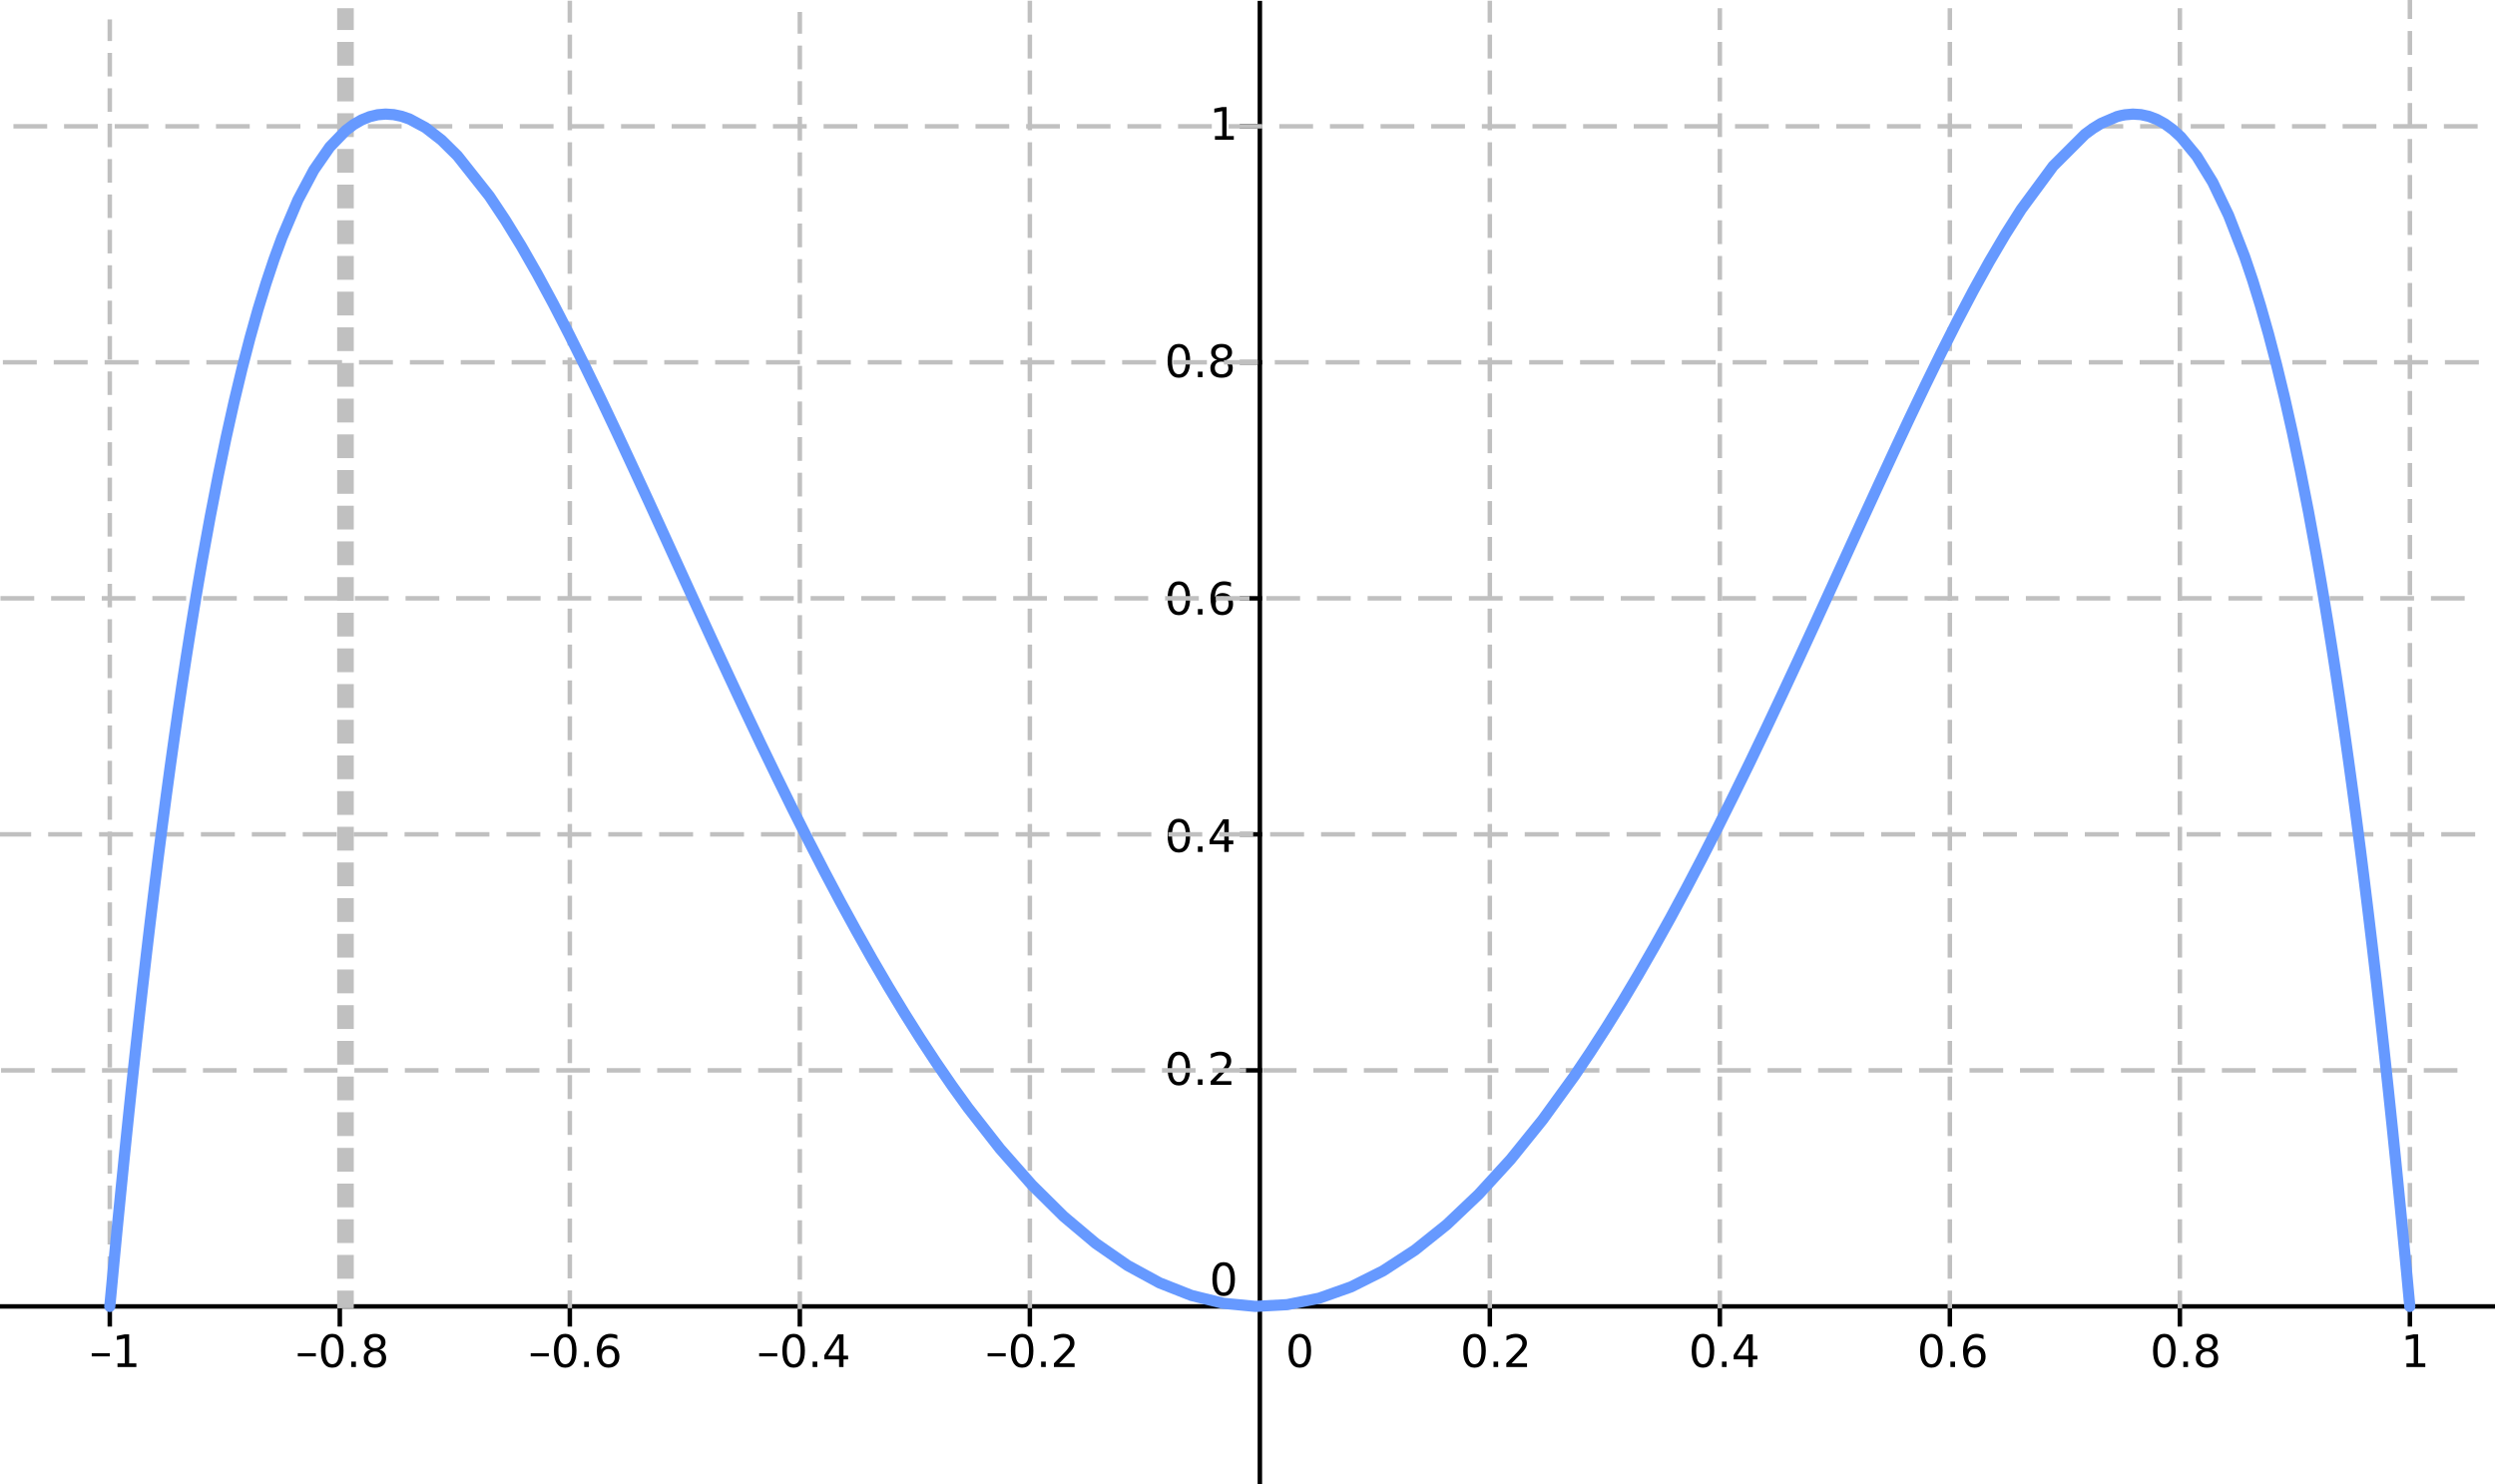<?xml version="1.0" encoding="UTF-8" standalone="no"?>
<svg
   xmlns:dc="http://purl.org/dc/elements/1.1/"
   xmlns:cc="http://creativecommons.org/ns#"
   xmlns:rdf="http://www.w3.org/1999/02/22-rdf-syntax-ns#"
   xmlns:svg="http://www.w3.org/2000/svg"
   xmlns="http://www.w3.org/2000/svg"
   xmlns:sodipodi="http://sodipodi.sourceforge.net/DTD/sodipodi-0.dtd"
   xmlns:inkscape="http://www.inkscape.org/namespaces/inkscape"
   version="1.1"
   width="21.734cm"
   height="12.931cm"
   viewBox="0 0 557 331"
   id="svg2"
   inkscape:version="0.48.4 r9939"
   sodipodi:docname="imagen5.pdf">
  <defs
     id="defs1167" />
  <sodipodi:namedview
     pagecolor="#ffffff"
     bordercolor="#666666"
     borderopacity="1"
     objecttolerance="10"
     gridtolerance="10"
     guidetolerance="10"
     inkscape:pageopacity="0"
     inkscape:pageshadow="2"
     inkscape:window-width="1333"
     inkscape:window-height="744"
     id="namedview1165"
     showgrid="false"
     inkscape:zoom="0.86483141"
     inkscape:cx="521.44861"
     inkscape:cy="264.73236"
     inkscape:window-x="33"
     inkscape:window-y="24"
     inkscape:window-maximized="1"
     inkscape:current-layer="svg2" />
  <g
     style="stroke-width:1;stroke-linecap:square;stroke-linejoin:miter;stroke-miterlimit:10;stroke-dasharray:none;stroke-dashoffset:0"
     id="g8"
     transform="translate(-190,-36)">
    <clipPath
       id="clip1">
      <path
         inkscape:connector-curvature="0"
         id="path11"
         d="m 190,36 0,332 558,0 0,-332 z" />
    </clipPath>
    <g
       id="g13"
       clip-path="url(#clip1)">
      <g
         style="fill:none;stroke:#000000;stroke-linecap:butt;stroke-opacity:1"
         id="g15">
        <path
           inkscape:connector-curvature="0"
           id="path17"
           d="m 471.26,2 0,383" />
      </g>
      <!-- drawing style -->
    </g>
    <!-- clip1 -->
  </g>
  <g
     style="stroke-width:1;stroke-linecap:square;stroke-linejoin:miter;stroke-miterlimit:10;stroke-dasharray:none;stroke-dashoffset:0"
     id="g19"
     transform="translate(-190,-36)">
    <clipPath
       id="clip2">
      <path
         inkscape:connector-curvature="0"
         id="path22"
         d="m 190,36 0,332 558,0 0,-332 z" />
    </clipPath>
    <g
       id="g24"
       clip-path="url(#clip2)">
      <g
         style="fill:none;stroke:#000000;stroke-linecap:butt;stroke-opacity:1"
         id="g26">
        <path
           inkscape:connector-curvature="0"
           id="path28"
           d="m 471.76,1 -3.5,3" />
      </g>
      <!-- drawing style -->
    </g>
    <!-- clip2 -->
  </g>
  <g
     style="stroke-width:1;stroke-linecap:square;stroke-linejoin:miter;stroke-miterlimit:10;stroke-dasharray:none;stroke-dashoffset:0"
     id="g30"
     transform="translate(-190,-36)">
    <clipPath
       id="clip3">
      <path
         inkscape:connector-curvature="0"
         id="path33"
         d="m 190,36 0,332 558,0 0,-332 z" />
    </clipPath>
    <g
       id="g35"
       clip-path="url(#clip3)">
      <g
         style="fill:none;stroke:#000000;stroke-linecap:butt;stroke-opacity:1"
         id="g37">
        <path
           inkscape:connector-curvature="0"
           id="path39"
           d="m 470.76,1 3.5,3" />
      </g>
      <!-- drawing style -->
    </g>
    <!-- clip3 -->
  </g>
  <g
     style="stroke-width:1;stroke-linecap:square;stroke-linejoin:miter;stroke-miterlimit:10;stroke-dasharray:none;stroke-dashoffset:0"
     id="g41"
     transform="translate(-190,-36)">
    <clipPath
       id="clip4">
      <path
         inkscape:connector-curvature="0"
         id="path44"
         d="m 190,36 0,332 558,0 0,-332 z" />
    </clipPath>
    <g
       id="g46"
       clip-path="url(#clip4)">
      <g
         style="fill:none;stroke:#000000;stroke-linecap:butt;stroke-opacity:1"
         id="g48">
        <path
           inkscape:connector-curvature="0"
           id="path50"
           d="m 9.117,327.46 0,4" />
      </g>
      <!-- drawing style -->
    </g>
    <!-- clip4 -->
  </g>
  <g
     style="stroke-width:1;stroke-linecap:square;stroke-linejoin:miter;stroke-miterlimit:10;stroke-dasharray:none;stroke-dashoffset:0"
     id="g52"
     transform="translate(-190,-36)">
    <clipPath
       id="clip5">
      <path
         inkscape:connector-curvature="0"
         id="path55"
         d="m 190,36 0,332 558,0 0,-332 z" />
    </clipPath>
    <g
       id="g57"
       clip-path="url(#clip5)">
      <g
         style="fill:none;stroke:#000000;stroke-linecap:butt;stroke-opacity:1"
         id="g59">
        <path
           inkscape:connector-curvature="0"
           id="path61"
           d="m 0,327.46 910,0" />
      </g>
      <!-- drawing style -->
    </g>
    <!-- clip5 -->
  </g>
  <g
     style="stroke-width:1;stroke-linecap:square;stroke-linejoin:miter;stroke-miterlimit:10;stroke-dasharray:none;stroke-dashoffset:0"
     id="g63"
     transform="translate(-190,-36)">
    <clipPath
       id="clip6">
      <path
         inkscape:connector-curvature="0"
         id="path66"
         d="m 190,36 0,332 558,0 0,-332 z" />
    </clipPath>
    <g
       id="g68"
       clip-path="url(#clip6)">
      <g
         style="fill:none;stroke:#000000;stroke-linecap:butt;stroke-opacity:1"
         id="g70">
        <path
           inkscape:connector-curvature="0"
           id="path72"
           d="m 911,327.96 -3,-3.5" />
      </g>
      <!-- drawing style -->
    </g>
    <!-- clip6 -->
  </g>
  <g
     style="stroke-width:1;stroke-linecap:square;stroke-linejoin:miter;stroke-miterlimit:10;stroke-dasharray:none;stroke-dashoffset:0"
     id="g74"
     transform="translate(-190,-36)">
    <clipPath
       id="clip7">
      <path
         inkscape:connector-curvature="0"
         id="path77"
         d="m 190,36 0,332 558,0 0,-332 z" />
    </clipPath>
    <g
       id="g79"
       clip-path="url(#clip7)">
      <g
         style="fill:none;stroke:#000000;stroke-linecap:butt;stroke-opacity:1"
         id="g81">
        <path
           inkscape:connector-curvature="0"
           id="path83"
           d="m 911,326.96 -3,3.5" />
      </g>
      <!-- drawing style -->
    </g>
    <!-- clip7 -->
  </g>
  <g
     style="stroke-width:1;stroke-linecap:square;stroke-linejoin:miter;stroke-miterlimit:10;stroke-dasharray:none;stroke-dashoffset:0"
     id="g85"
     transform="translate(-190,-36)">
    <clipPath
       id="clip8">
      <path
         inkscape:connector-curvature="0"
         id="path88"
         d="m 190,36 0,332 558,0 0,-332 z" />
    </clipPath>
    <g
       id="g90"
       clip-path="url(#clip8)">
      <g
         style="fill:#000000;fill-opacity:1;fill-rule:nonzero;stroke:none"
         id="g92">
        <path
           inkscape:connector-curvature="0"
           id="path94"
           d="m 51.484,337.91 4.032,0 0,0.7 -4.032,0 0,-0.7 z m 5.75,2.26 1.625,0 0,-5.56 -1.765,0.34 0,-0.89 1.75,-0.36 0.984,0 0,6.47 1.61,0 0,0.83 -4.204,0 0,-0.83 z m 6.191,-0.4 1.031,0 0,1.23 -1.031,0 0,-1.23 z m 5.413,-2.8 q -0.656,0 -1.047,0.45 -0.391,0.46 -0.391,1.24 0,0.79 0.391,1.25 0.391,0.45 1.047,0.45 0.672,0 1.055,-0.45 0.382,-0.46 0.382,-1.25 0,-0.78 -0.382,-1.24 -0.383,-0.45 -1.055,-0.45 z m 1.969,-3.09 0,0.89 q -0.375,-0.18 -0.758,-0.27 -0.383,-0.09 -0.742,-0.09 -0.985,0 -1.5,0.65 -0.516,0.66 -0.578,2 0.281,-0.42 0.718,-0.65 0.438,-0.22 0.953,-0.22 1.094,0 1.735,0.66 0.64,0.67 0.64,1.81 0,1.12 -0.664,1.8 -0.664,0.68 -1.773,0.68 -1.266,0 -1.93,-0.97 -0.664,-0.97 -0.664,-2.81 0,-1.72 0.82,-2.75 0.821,-1.03 2.196,-1.03 0.375,0 0.75,0.07 0.375,0.07 0.797,0.23 z" />
      </g>
      <!-- drawing style -->
    </g>
    <!-- clip8 -->
  </g>
  <g
     style="stroke-width:1;stroke-linecap:square;stroke-linejoin:miter;stroke-miterlimit:10;stroke-dasharray:none;stroke-dashoffset:0"
     id="g96"
     transform="translate(-190,-36)">
    <clipPath
       id="clip9">
      <path
         inkscape:connector-curvature="0"
         id="path99"
         d="m 190,36 0,332 558,0 0,-332 z" />
    </clipPath>
    <g
       id="g101"
       clip-path="url(#clip9)">
      <g
         style="fill:none;stroke:#000000;stroke-linecap:butt;stroke-opacity:1"
         id="g103">
        <path
           inkscape:connector-curvature="0"
           id="path105"
           d="m 60.466,327.46 0,4" />
      </g>
      <!-- drawing style -->
    </g>
    <!-- clip9 -->
  </g>
  <g
     style="stroke-width:1;stroke-linecap:square;stroke-linejoin:miter;stroke-miterlimit:10;stroke-dasharray:none;stroke-dashoffset:0"
     id="g107"
     transform="translate(-190,-36)">
    <clipPath
       id="clip10">
      <path
         inkscape:connector-curvature="0"
         id="path110"
         d="m 190,36 0,332 558,0 0,-332 z" />
    </clipPath>
    <g
       id="g112"
       clip-path="url(#clip10)">
      <g
         style="fill:#000000;fill-opacity:1;fill-rule:nonzero;stroke:none"
         id="g114">
        <path
           inkscape:connector-curvature="0"
           id="path116"
           d="m 102.48,337.91 4.04,0 0,0.7 -4.04,0 0,-0.7 z m 5.75,2.26 1.63,0 0,-5.56 -1.77,0.34 0,-0.89 1.75,-0.36 0.99,0 0,6.47 1.61,0 0,0.83 -4.21,0 0,-0.83 z m 6.19,-0.4 1.04,0 0,1.23 -1.04,0 0,-1.23 z m 5.9,-5.21 -2.48,3.89 2.48,0 0,-3.89 z m -0.26,-0.86 1.25,0 0,4.75 1.03,0 0,0.83 -1.03,0 0,1.72 -0.99,0 0,-1.72 -3.29,0 0,-0.95 3.03,-4.63 z" />
      </g>
      <!-- drawing style -->
    </g>
    <!-- clip10 -->
  </g>
  <g
     style="stroke-width:1;stroke-linecap:square;stroke-linejoin:miter;stroke-miterlimit:10;stroke-dasharray:none;stroke-dashoffset:0"
     id="g118"
     transform="translate(-190,-36)">
    <clipPath
       id="clip11">
      <path
         inkscape:connector-curvature="0"
         id="path121"
         d="m 190,36 0,332 558,0 0,-332 z" />
    </clipPath>
    <g
       id="g123"
       clip-path="url(#clip11)">
      <g
         style="fill:none;stroke:#000000;stroke-linecap:butt;stroke-opacity:1"
         id="g125">
        <path
           inkscape:connector-curvature="0"
           id="path127"
           d="m 111.81,327.46 0,4" />
      </g>
      <!-- drawing style -->
    </g>
    <!-- clip11 -->
  </g>
  <g
     style="stroke-width:1;stroke-linecap:square;stroke-linejoin:miter;stroke-miterlimit:10;stroke-dasharray:none;stroke-dashoffset:0"
     id="g129"
     transform="translate(-190,-36)">
    <clipPath
       id="clip12">
      <path
         inkscape:connector-curvature="0"
         id="path132"
         d="m 190,36 0,332 558,0 0,-332 z" />
    </clipPath>
    <g
       id="g134"
       clip-path="url(#clip12)">
      <g
         style="fill:#000000;fill-opacity:1;fill-rule:nonzero;stroke:none"
         id="g136">
        <path
           inkscape:connector-curvature="0"
           id="path138"
           d="m 154.48,337.91 4.04,0 0,0.7 -4.04,0 0,-0.7 z m 5.75,2.26 1.63,0 0,-5.56 -1.77,0.34 0,-0.89 1.75,-0.36 0.99,0 0,6.47 1.61,0 0,0.83 -4.21,0 0,-0.83 z m 6.19,-0.4 1.04,0 0,1.23 -1.04,0 0,-1.23 z m 4.04,0.4 3.44,0 0,0.83 -4.62,0 0,-0.83 q 0.56,-0.58 1.53,-1.56 0.97,-0.99 1.22,-1.27 0.46,-0.53 0.65,-0.89 0.19,-0.37 0.19,-0.73 0,-0.58 -0.41,-0.95 -0.4,-0.36 -1.06,-0.36 -0.47,0 -0.98,0.16 -0.5,0.16 -1.1,0.49 l 0,-1 q 0.6,-0.23 1.11,-0.36 0.52,-0.12 0.95,-0.12 1.13,0 1.81,0.56 0.68,0.56 0.68,1.52 0,0.45 -0.17,0.85 -0.17,0.4 -0.61,0.94 -0.13,0.14 -0.78,0.82 -0.66,0.68 -1.85,1.9 z" />
      </g>
      <!-- drawing style -->
    </g>
    <!-- clip12 -->
  </g>
  <g
     style="stroke-width:1;stroke-linecap:square;stroke-linejoin:miter;stroke-miterlimit:10;stroke-dasharray:none;stroke-dashoffset:0"
     id="g140"
     transform="translate(-190,-36)">
    <clipPath
       id="clip13">
      <path
         inkscape:connector-curvature="0"
         id="path143"
         d="m 190,36 0,332 558,0 0,-332 z" />
    </clipPath>
    <g
       id="g145"
       clip-path="url(#clip13)">
      <g
         style="fill:none;stroke:#000000;stroke-linecap:butt;stroke-opacity:1"
         id="g147">
        <path
           inkscape:connector-curvature="0"
           id="path149"
           d="m 163.16,327.46 0,4" />
      </g>
      <!-- drawing style -->
    </g>
    <!-- clip13 -->
  </g>
  <g
     style="stroke-width:1;stroke-linecap:square;stroke-linejoin:miter;stroke-miterlimit:10;stroke-dasharray:none;stroke-dashoffset:0"
     id="g151"
     transform="translate(-190,-36)">
    <clipPath
       id="clip14">
      <path
         inkscape:connector-curvature="0"
         id="path154"
         d="m 190,36 0,332 558,0 0,-332 z" />
    </clipPath>
    <g
       id="g156"
       clip-path="url(#clip14)">
      <g
         style="fill:#000000;fill-opacity:1;fill-rule:nonzero;stroke:none"
         id="g158">
        <path
           inkscape:connector-curvature="0"
           id="path160"
           d="m 210.48,337.91 4.04,0 0,0.7 -4.04,0 0,-0.7 z m 5.75,2.26 1.63,0 0,-5.56 -1.77,0.34 0,-0.89 1.75,-0.36 0.99,0 0,6.47 1.61,0 0,0.83 -4.21,0 0,-0.83 z" />
      </g>
      <!-- drawing style -->
    </g>
    <!-- clip14 -->
  </g>
  <g
     style="stroke-width:1;stroke-linecap:square;stroke-linejoin:miter;stroke-miterlimit:10;stroke-dasharray:none;stroke-dashoffset:0"
     id="g162"
     transform="translate(-190,-36)">
    <clipPath
       id="clip15">
      <path
         inkscape:connector-curvature="0"
         id="path165"
         d="m 190,36 0,332 558,0 0,-332 z" />
    </clipPath>
    <g
       id="g167"
       clip-path="url(#clip15)">
      <g
         style="fill:none;stroke:#000000;stroke-linecap:butt;stroke-opacity:1"
         id="g169">
        <path
           inkscape:connector-curvature="0"
           id="path171"
           d="m 214.51,327.46 0,4" />
      </g>
      <!-- drawing style -->
    </g>
    <!-- clip15 -->
  </g>
  <g
     style="stroke-width:1;stroke-linecap:square;stroke-linejoin:miter;stroke-miterlimit:10;stroke-dasharray:none;stroke-dashoffset:0"
     id="g173"
     transform="translate(-190,-36)">
    <clipPath
       id="clip16">
      <path
         inkscape:connector-curvature="0"
         id="path176"
         d="m 190,36 0,332 558,0 0,-332 z" />
    </clipPath>
    <g
       id="g178"
       clip-path="url(#clip16)">
      <g
         style="fill:#000000;fill-opacity:1;fill-rule:nonzero;stroke:none"
         id="g180">
        <path
           inkscape:connector-curvature="0"
           id="path182"
           d="m 256.48,337.91 4.04,0 0,0.7 -4.04,0 0,-0.7 z m 7.69,-3.55 q -0.75,0 -1.13,0.75 -0.38,0.75 -0.38,2.25 0,1.5 0.38,2.25 0.38,0.75 1.13,0.75 0.78,0 1.17,-0.75 0.38,-0.75 0.38,-2.25 0,-1.5 -0.38,-2.25 -0.39,-0.75 -1.17,-0.75 z m 0,-0.78 q 1.24,0 1.88,0.97 0.65,0.97 0.65,2.81 0,1.84 -0.65,2.81 -0.64,0.97 -1.88,0.97 -1.22,0 -1.87,-0.97 -0.64,-0.97 -0.64,-2.81 0,-1.84 0.64,-2.81 0.65,-0.97 1.87,-0.97 z m 4.25,6.19 1.04,0 0,1.23 -1.04,0 0,-1.23 z m 5.29,-2.24 q -0.7,0 -1.1,0.38 -0.4,0.39 -0.4,1.04 0,0.66 0.4,1.03 0.4,0.38 1.1,0.38 0.71,0 1.11,-0.38 0.41,-0.37 0.41,-1.03 0,-0.65 -0.4,-1.04 -0.4,-0.38 -1.12,-0.38 z m -0.98,-0.41 q -0.63,-0.15 -0.99,-0.59 -0.36,-0.44 -0.36,-1.06 0,-0.88 0.63,-1.38 0.62,-0.51 1.7,-0.51 1.1,0 1.72,0.51 0.63,0.5 0.63,1.38 0,0.62 -0.36,1.06 -0.36,0.44 -0.99,0.59 0.72,0.16 1.11,0.65 0.39,0.48 0.39,1.18 0,1.07 -0.64,1.63 -0.64,0.56 -1.86,0.56 -1.2,0 -1.85,-0.56 -0.65,-0.56 -0.65,-1.63 0,-0.7 0.41,-1.18 0.41,-0.49 1.11,-0.65 z m -0.36,-1.56 q 0,0.56 0.36,0.89 0.36,0.32 0.98,0.32 0.64,0 1,-0.32 0.36,-0.33 0.36,-0.89 0,-0.56 -0.36,-0.88 -0.36,-0.32 -1,-0.32 -0.62,0 -0.98,0.32 -0.36,0.32 -0.36,0.88 z" />
      </g>
      <!-- drawing style -->
    </g>
    <!-- clip16 -->
  </g>
  <g
     style="stroke-width:1;stroke-linecap:square;stroke-linejoin:miter;stroke-miterlimit:10;stroke-dasharray:none;stroke-dashoffset:0"
     id="g184"
     transform="translate(-190,-36)">
    <clipPath
       id="clip17">
      <path
         inkscape:connector-curvature="0"
         id="path187"
         d="m 190,36 0,332 558,0 0,-332 z" />
    </clipPath>
    <g
       id="g189"
       clip-path="url(#clip17)">
      <g
         style="fill:none;stroke:#000000;stroke-linecap:butt;stroke-opacity:1"
         id="g191">
        <path
           inkscape:connector-curvature="0"
           id="path193"
           d="m 265.86,327.46 0,4" />
      </g>
      <!-- drawing style -->
    </g>
    <!-- clip17 -->
  </g>
  <g
     style="stroke-width:1;stroke-linecap:square;stroke-linejoin:miter;stroke-miterlimit:10;stroke-dasharray:none;stroke-dashoffset:0"
     id="g195"
     transform="translate(-190,-36)">
    <clipPath
       id="clip18">
      <path
         inkscape:connector-curvature="0"
         id="path198"
         d="m 190,36 0,332 558,0 0,-332 z" />
    </clipPath>
    <g
       id="g200"
       clip-path="url(#clip18)">
      <g
         style="fill:#000000;fill-opacity:1;fill-rule:nonzero;stroke:none"
         id="g202">
        <path
           inkscape:connector-curvature="0"
           id="path204"
           d="m 308.48,337.91 4.04,0 0,0.7 -4.04,0 0,-0.7 z m 7.69,-3.55 q -0.75,0 -1.13,0.75 -0.38,0.75 -0.38,2.25 0,1.5 0.38,2.25 0.38,0.75 1.13,0.75 0.78,0 1.17,-0.75 0.38,-0.75 0.38,-2.25 0,-1.5 -0.38,-2.25 -0.39,-0.75 -1.17,-0.75 z m 0,-0.78 q 1.24,0 1.88,0.97 0.65,0.97 0.65,2.81 0,1.84 -0.65,2.81 -0.64,0.97 -1.88,0.97 -1.22,0 -1.87,-0.97 -0.64,-0.97 -0.64,-2.81 0,-1.84 0.64,-2.81 0.65,-0.97 1.87,-0.97 z m 4.25,6.19 1.04,0 0,1.23 -1.04,0 0,-1.23 z m 5.42,-2.8 q -0.66,0 -1.05,0.45 -0.39,0.46 -0.39,1.24 0,0.79 0.39,1.25 0.39,0.45 1.05,0.45 0.67,0 1.05,-0.45 0.39,-0.46 0.39,-1.25 0,-0.78 -0.39,-1.24 -0.38,-0.45 -1.05,-0.45 z m 1.97,-3.09 0,0.89 q -0.38,-0.18 -0.76,-0.27 -0.38,-0.09 -0.74,-0.09 -0.99,0 -1.5,0.65 -0.52,0.66 -0.58,2 0.28,-0.42 0.72,-0.65 0.43,-0.22 0.95,-0.22 1.09,0 1.73,0.66 0.65,0.67 0.65,1.81 0,1.12 -0.67,1.8 -0.66,0.68 -1.77,0.68 -1.27,0 -1.93,-0.97 -0.67,-0.97 -0.67,-2.81 0,-1.72 0.82,-2.75 0.82,-1.03 2.2,-1.03 0.37,0 0.75,0.07 0.37,0.07 0.8,0.23 z" />
      </g>
      <!-- drawing style -->
    </g>
    <!-- clip18 -->
  </g>
  <g
     style="stroke-width:1;stroke-linecap:square;stroke-linejoin:miter;stroke-miterlimit:10;stroke-dasharray:none;stroke-dashoffset:0"
     id="g206"
     transform="translate(-190,-36)">
    <clipPath
       id="clip19">
      <path
         inkscape:connector-curvature="0"
         id="path209"
         d="m 190,36 0,332 558,0 0,-332 z" />
    </clipPath>
    <g
       id="g211"
       clip-path="url(#clip19)">
      <g
         style="fill:none;stroke:#000000;stroke-linecap:butt;stroke-opacity:1"
         id="g213">
        <path
           inkscape:connector-curvature="0"
           id="path215"
           d="m 317.21,327.46 0,4" />
      </g>
      <!-- drawing style -->
    </g>
    <!-- clip19 -->
  </g>
  <g
     style="stroke-width:1;stroke-linecap:square;stroke-linejoin:miter;stroke-miterlimit:10;stroke-dasharray:none;stroke-dashoffset:0"
     id="g217"
     transform="translate(-190,-36)">
    <clipPath
       id="clip20">
      <path
         inkscape:connector-curvature="0"
         id="path220"
         d="m 190,36 0,332 558,0 0,-332 z" />
    </clipPath>
    <g
       id="g222"
       clip-path="url(#clip20)">
      <g
         style="fill:#000000;fill-opacity:1;fill-rule:nonzero;stroke:none"
         id="g224">
        <path
           inkscape:connector-curvature="0"
           id="path226"
           d="m 359.48,337.91 4.04,0 0,0.7 -4.04,0 0,-0.7 z m 7.69,-3.55 q -0.75,0 -1.13,0.75 -0.38,0.75 -0.38,2.25 0,1.5 0.38,2.25 0.38,0.75 1.13,0.75 0.78,0 1.17,-0.75 0.38,-0.75 0.38,-2.25 0,-1.5 -0.38,-2.25 -0.39,-0.75 -1.17,-0.75 z m 0,-0.78 q 1.24,0 1.88,0.97 0.65,0.97 0.65,2.81 0,1.84 -0.65,2.81 -0.64,0.97 -1.88,0.97 -1.22,0 -1.87,-0.97 -0.64,-0.97 -0.64,-2.81 0,-1.84 0.64,-2.81 0.65,-0.97 1.87,-0.97 z m 4.25,6.19 1.04,0 0,1.23 -1.04,0 0,-1.23 z m 5.9,-5.21 -2.48,3.89 2.48,0 0,-3.89 z m -0.26,-0.86 1.25,0 0,4.75 1.03,0 0,0.83 -1.03,0 0,1.72 -0.99,0 0,-1.72 -3.29,0 0,-0.95 3.03,-4.63 z" />
      </g>
      <!-- drawing style -->
    </g>
    <!-- clip20 -->
  </g>
  <g
     style="stroke-width:1;stroke-linecap:square;stroke-linejoin:miter;stroke-miterlimit:10;stroke-dasharray:none;stroke-dashoffset:0"
     id="g228"
     transform="translate(-190,-36)">
    <clipPath
       id="clip21">
      <path
         inkscape:connector-curvature="0"
         id="path231"
         d="m 190,36 0,332 558,0 0,-332 z" />
    </clipPath>
    <g
       id="g233"
       clip-path="url(#clip21)">
      <g
         style="fill:none;stroke:#000000;stroke-linecap:butt;stroke-opacity:1"
         id="g235">
        <path
           inkscape:connector-curvature="0"
           id="path237"
           d="m 368.56,327.46 0,4" />
      </g>
      <!-- drawing style -->
    </g>
    <!-- clip21 -->
  </g>
  <g
     style="stroke-width:1;stroke-linecap:square;stroke-linejoin:miter;stroke-miterlimit:10;stroke-dasharray:none;stroke-dashoffset:0"
     id="g239"
     transform="translate(-190,-36)">
    <clipPath
       id="clip22">
      <path
         inkscape:connector-curvature="0"
         id="path242"
         d="m 190,36 0,332 558,0 0,-332 z" />
    </clipPath>
    <g
       id="g244"
       clip-path="url(#clip22)">
      <g
         style="fill:#000000;fill-opacity:1;fill-rule:nonzero;stroke:none"
         id="g246">
        <path
           inkscape:connector-curvature="0"
           id="path248"
           d="m 410.48,337.91 4.04,0 0,0.7 -4.04,0 0,-0.7 z m 7.69,-3.55 q -0.75,0 -1.13,0.75 -0.38,0.75 -0.38,2.25 0,1.5 0.38,2.25 0.38,0.75 1.13,0.75 0.78,0 1.17,-0.75 0.38,-0.75 0.38,-2.25 0,-1.5 -0.38,-2.25 -0.39,-0.75 -1.17,-0.75 z m 0,-0.78 q 1.24,0 1.88,0.97 0.65,0.97 0.65,2.81 0,1.84 -0.65,2.81 -0.64,0.97 -1.88,0.97 -1.22,0 -1.87,-0.97 -0.64,-0.97 -0.64,-2.81 0,-1.84 0.64,-2.81 0.65,-0.97 1.87,-0.97 z m 4.25,6.19 1.04,0 0,1.23 -1.04,0 0,-1.23 z m 4.04,0.4 3.44,0 0,0.83 -4.62,0 0,-0.83 q 0.56,-0.58 1.53,-1.56 0.97,-0.99 1.22,-1.27 0.46,-0.53 0.65,-0.89 0.19,-0.37 0.19,-0.73 0,-0.58 -0.41,-0.95 -0.4,-0.36 -1.06,-0.36 -0.47,0 -0.98,0.16 -0.5,0.16 -1.1,0.49 l 0,-1 q 0.6,-0.23 1.11,-0.36 0.52,-0.12 0.95,-0.12 1.13,0 1.81,0.56 0.68,0.56 0.68,1.52 0,0.45 -0.17,0.85 -0.17,0.4 -0.61,0.94 -0.13,0.14 -0.78,0.82 -0.66,0.68 -1.85,1.9 z" />
      </g>
      <!-- drawing style -->
    </g>
    <!-- clip22 -->
  </g>
  <g
     style="stroke-width:1;stroke-linecap:square;stroke-linejoin:miter;stroke-miterlimit:10;stroke-dasharray:none;stroke-dashoffset:0"
     id="g250"
     transform="translate(-190,-36)">
    <clipPath
       id="clip23">
      <path
         inkscape:connector-curvature="0"
         id="path253"
         d="m 190,36 0,332 558,0 0,-332 z" />
    </clipPath>
    <g
       id="g255"
       clip-path="url(#clip23)">
      <g
         style="fill:none;stroke:#000000;stroke-linecap:butt;stroke-opacity:1"
         id="g257">
        <path
           inkscape:connector-curvature="0"
           id="path259"
           d="m 419.91,327.46 0,4" />
      </g>
      <!-- drawing style -->
    </g>
    <!-- clip23 -->
  </g>
  <g
     style="stroke-width:1;stroke-linecap:square;stroke-linejoin:miter;stroke-miterlimit:10;stroke-dasharray:none;stroke-dashoffset:0"
     id="g261"
     transform="translate(-190,-36)">
    <clipPath
       id="clip24">
      <path
         inkscape:connector-curvature="0"
         id="path264"
         d="m 190,36 0,332 558,0 0,-332 z" />
    </clipPath>
    <g
       id="g266"
       clip-path="url(#clip24)">
      <g
         style="fill:#000000;fill-opacity:1;fill-rule:nonzero;stroke:none"
         id="g268">
        <path
           inkscape:connector-curvature="0"
           id="path270"
           d="m 480.17,334.36 q -0.75,0 -1.13,0.75 -0.38,0.75 -0.38,2.25 0,1.5 0.38,2.25 0.38,0.75 1.13,0.75 0.78,0 1.17,-0.75 0.38,-0.75 0.38,-2.25 0,-1.5 -0.38,-2.25 -0.39,-0.75 -1.17,-0.75 z m 0,-0.78 q 1.24,0 1.88,0.97 0.65,0.97 0.65,2.81 0,1.84 -0.65,2.81 -0.64,0.97 -1.88,0.97 -1.22,0 -1.87,-0.97 -0.64,-0.97 -0.64,-2.81 0,-1.84 0.64,-2.81 0.65,-0.97 1.87,-0.97 z" />
      </g>
      <!-- drawing style -->
    </g>
    <!-- clip24 -->
  </g>
  <g
     style="stroke-width:1;stroke-linecap:square;stroke-linejoin:miter;stroke-miterlimit:10;stroke-dasharray:none;stroke-dashoffset:0"
     id="g272"
     transform="translate(-190,-36)">
    <clipPath
       id="clip25">
      <path
         inkscape:connector-curvature="0"
         id="path275"
         d="m 190,36 0,332 558,0 0,-332 z" />
    </clipPath>
    <g
       id="g277"
       clip-path="url(#clip25)">
      <g
         style="fill:#000000;fill-opacity:1;fill-rule:nonzero;stroke:none"
         id="g279">
        <path
           inkscape:connector-curvature="0"
           id="path281"
           d="m 519.17,334.36 q -0.75,0 -1.13,0.75 -0.38,0.75 -0.38,2.25 0,1.5 0.38,2.25 0.38,0.75 1.13,0.75 0.78,0 1.17,-0.75 0.38,-0.75 0.38,-2.25 0,-1.5 -0.38,-2.25 -0.39,-0.75 -1.17,-0.75 z m 0,-0.78 q 1.24,0 1.88,0.97 0.65,0.97 0.65,2.81 0,1.84 -0.65,2.81 -0.64,0.97 -1.88,0.97 -1.22,0 -1.87,-0.97 -0.64,-0.97 -0.64,-2.81 0,-1.84 0.64,-2.81 0.65,-0.97 1.87,-0.97 z m 4.25,6.19 1.04,0 0,1.23 -1.04,0 0,-1.23 z m 4.04,0.4 3.44,0 0,0.83 -4.62,0 0,-0.83 q 0.56,-0.58 1.53,-1.56 0.97,-0.99 1.22,-1.27 0.46,-0.53 0.65,-0.89 0.19,-0.37 0.19,-0.73 0,-0.58 -0.41,-0.95 -0.4,-0.36 -1.06,-0.36 -0.47,0 -0.98,0.16 -0.5,0.16 -1.1,0.49 l 0,-1 q 0.6,-0.23 1.11,-0.36 0.52,-0.12 0.95,-0.12 1.13,0 1.81,0.56 0.68,0.56 0.68,1.52 0,0.45 -0.17,0.85 -0.17,0.4 -0.61,0.94 -0.13,0.14 -0.78,0.82 -0.66,0.68 -1.85,1.9 z" />
      </g>
      <!-- drawing style -->
    </g>
    <!-- clip25 -->
  </g>
  <g
     style="stroke-width:1;stroke-linecap:square;stroke-linejoin:miter;stroke-miterlimit:10;stroke-dasharray:none;stroke-dashoffset:0"
     id="g283"
     transform="translate(-190,-36)">
    <clipPath
       id="clip26">
      <path
         inkscape:connector-curvature="0"
         id="path286"
         d="m 190,36 0,332 558,0 0,-332 z" />
    </clipPath>
    <g
       id="g288"
       clip-path="url(#clip26)">
      <g
         style="fill:none;stroke:#000000;stroke-linecap:butt;stroke-opacity:1"
         id="g290">
        <path
           inkscape:connector-curvature="0"
           id="path292"
           d="m 522.6,327.46 0,4" />
      </g>
      <!-- drawing style -->
    </g>
    <!-- clip26 -->
  </g>
  <g
     style="stroke-width:1;stroke-linecap:square;stroke-linejoin:miter;stroke-miterlimit:10;stroke-dasharray:none;stroke-dashoffset:0"
     id="g294"
     transform="translate(-190,-36)">
    <clipPath
       id="clip27">
      <path
         inkscape:connector-curvature="0"
         id="path297"
         d="m 190,36 0,332 558,0 0,-332 z" />
    </clipPath>
    <g
       id="g299"
       clip-path="url(#clip27)">
      <g
         style="fill:#000000;fill-opacity:1;fill-rule:nonzero;stroke:none"
         id="g301">
        <path
           inkscape:connector-curvature="0"
           id="path303"
           d="m 570.17,334.36 q -0.75,0 -1.13,0.75 -0.38,0.75 -0.38,2.25 0,1.5 0.38,2.25 0.38,0.75 1.13,0.75 0.78,0 1.17,-0.75 0.38,-0.75 0.38,-2.25 0,-1.5 -0.38,-2.25 -0.39,-0.75 -1.17,-0.75 z m 0,-0.78 q 1.24,0 1.88,0.97 0.65,0.97 0.65,2.81 0,1.84 -0.65,2.81 -0.64,0.97 -1.88,0.97 -1.22,0 -1.87,-0.97 -0.64,-0.97 -0.64,-2.81 0,-1.84 0.64,-2.81 0.65,-0.97 1.87,-0.97 z m 4.25,6.19 1.04,0 0,1.23 -1.04,0 0,-1.23 z m 5.9,-5.21 -2.48,3.89 2.48,0 0,-3.89 z m -0.26,-0.86 1.25,0 0,4.75 1.03,0 0,0.83 -1.03,0 0,1.72 -0.99,0 0,-1.72 -3.29,0 0,-0.95 3.03,-4.63 z" />
      </g>
      <!-- drawing style -->
    </g>
    <!-- clip27 -->
  </g>
  <g
     style="stroke-width:1;stroke-linecap:square;stroke-linejoin:miter;stroke-miterlimit:10;stroke-dasharray:none;stroke-dashoffset:0"
     id="g305"
     transform="translate(-190,-36)">
    <clipPath
       id="clip28">
      <path
         inkscape:connector-curvature="0"
         id="path308"
         d="m 190,36 0,332 558,0 0,-332 z" />
    </clipPath>
    <g
       id="g310"
       clip-path="url(#clip28)">
      <g
         style="fill:none;stroke:#000000;stroke-linecap:butt;stroke-opacity:1"
         id="g312">
        <path
           inkscape:connector-curvature="0"
           id="path314"
           d="m 573.95,327.46 0,4" />
      </g>
      <!-- drawing style -->
    </g>
    <!-- clip28 -->
  </g>
  <g
     style="stroke-width:1;stroke-linecap:square;stroke-linejoin:miter;stroke-miterlimit:10;stroke-dasharray:none;stroke-dashoffset:0"
     id="g316"
     transform="translate(-190,-36)">
    <clipPath
       id="clip29">
      <path
         inkscape:connector-curvature="0"
         id="path319"
         d="m 190,36 0,332 558,0 0,-332 z" />
    </clipPath>
    <g
       id="g321"
       clip-path="url(#clip29)">
      <g
         style="fill:#000000;fill-opacity:1;fill-rule:nonzero;stroke:none"
         id="g323">
        <path
           inkscape:connector-curvature="0"
           id="path325"
           d="m 621.17,334.36 q -0.75,0 -1.13,0.75 -0.38,0.75 -0.38,2.25 0,1.5 0.38,2.25 0.38,0.75 1.13,0.75 0.78,0 1.17,-0.75 0.38,-0.75 0.38,-2.25 0,-1.5 -0.38,-2.25 -0.39,-0.75 -1.17,-0.75 z m 0,-0.78 q 1.24,0 1.88,0.97 0.65,0.97 0.65,2.81 0,1.84 -0.65,2.81 -0.64,0.97 -1.88,0.97 -1.22,0 -1.87,-0.97 -0.64,-0.97 -0.64,-2.81 0,-1.84 0.64,-2.81 0.65,-0.97 1.87,-0.97 z m 4.25,6.19 1.04,0 0,1.23 -1.04,0 0,-1.23 z m 5.42,-2.8 q -0.66,0 -1.05,0.45 -0.39,0.46 -0.39,1.24 0,0.79 0.39,1.25 0.39,0.45 1.05,0.45 0.67,0 1.05,-0.45 0.39,-0.46 0.39,-1.25 0,-0.78 -0.39,-1.24 -0.38,-0.45 -1.05,-0.45 z m 1.97,-3.09 0,0.89 q -0.38,-0.18 -0.76,-0.27 -0.38,-0.09 -0.74,-0.09 -0.99,0 -1.5,0.65 -0.52,0.66 -0.58,2 0.28,-0.42 0.72,-0.65 0.43,-0.22 0.95,-0.22 1.09,0 1.73,0.66 0.65,0.67 0.65,1.81 0,1.12 -0.67,1.8 -0.66,0.68 -1.77,0.68 -1.27,0 -1.93,-0.97 -0.67,-0.97 -0.67,-2.81 0,-1.72 0.82,-2.75 0.82,-1.03 2.2,-1.03 0.37,0 0.75,0.07 0.37,0.07 0.8,0.23 z" />
      </g>
      <!-- drawing style -->
    </g>
    <!-- clip29 -->
  </g>
  <g
     style="stroke-width:1;stroke-linecap:square;stroke-linejoin:miter;stroke-miterlimit:10;stroke-dasharray:none;stroke-dashoffset:0"
     id="g327"
     transform="translate(-190,-36)">
    <clipPath
       id="clip30">
      <path
         inkscape:connector-curvature="0"
         id="path330"
         d="m 190,36 0,332 558,0 0,-332 z" />
    </clipPath>
    <g
       id="g332"
       clip-path="url(#clip30)">
      <g
         style="fill:none;stroke:#000000;stroke-linecap:butt;stroke-opacity:1"
         id="g334">
        <path
           inkscape:connector-curvature="0"
           id="path336"
           d="m 625.3,327.46 0,4" />
      </g>
      <!-- drawing style -->
    </g>
    <!-- clip30 -->
  </g>
  <g
     style="stroke-width:1;stroke-linecap:square;stroke-linejoin:miter;stroke-miterlimit:10;stroke-dasharray:none;stroke-dashoffset:0"
     id="g338"
     transform="translate(-190,-36)">
    <clipPath
       id="clip31">
      <path
         inkscape:connector-curvature="0"
         id="path341"
         d="m 190,36 0,332 558,0 0,-332 z" />
    </clipPath>
    <g
       id="g343"
       clip-path="url(#clip31)">
      <g
         style="fill:#000000;fill-opacity:1;fill-rule:nonzero;stroke:none"
         id="g345">
        <path
           inkscape:connector-curvature="0"
           id="path347"
           d="m 673.17,334.36 q -0.75,0 -1.13,0.75 -0.38,0.75 -0.38,2.25 0,1.5 0.38,2.25 0.38,0.75 1.13,0.75 0.78,0 1.17,-0.75 0.38,-0.75 0.38,-2.25 0,-1.5 -0.38,-2.25 -0.39,-0.75 -1.17,-0.75 z m 0,-0.78 q 1.24,0 1.88,0.97 0.65,0.97 0.65,2.81 0,1.84 -0.65,2.81 -0.64,0.97 -1.88,0.97 -1.22,0 -1.87,-0.97 -0.64,-0.97 -0.64,-2.81 0,-1.84 0.64,-2.81 0.65,-0.97 1.87,-0.97 z m 4.25,6.19 1.04,0 0,1.23 -1.04,0 0,-1.23 z m 5.29,-2.24 q -0.7,0 -1.1,0.38 -0.4,0.39 -0.4,1.04 0,0.66 0.4,1.03 0.4,0.38 1.1,0.38 0.71,0 1.11,-0.38 0.41,-0.37 0.41,-1.03 0,-0.65 -0.4,-1.04 -0.4,-0.38 -1.12,-0.38 z m -0.98,-0.41 q -0.63,-0.15 -0.99,-0.59 -0.36,-0.44 -0.36,-1.06 0,-0.88 0.63,-1.38 0.62,-0.51 1.7,-0.51 1.1,0 1.72,0.51 0.63,0.5 0.63,1.38 0,0.62 -0.36,1.06 -0.36,0.44 -0.99,0.59 0.72,0.16 1.11,0.65 0.39,0.48 0.39,1.18 0,1.07 -0.64,1.63 -0.64,0.56 -1.86,0.56 -1.2,0 -1.85,-0.56 -0.65,-0.56 -0.65,-1.63 0,-0.7 0.41,-1.18 0.41,-0.49 1.11,-0.65 z m -0.36,-1.56 q 0,0.56 0.36,0.89 0.36,0.32 0.98,0.32 0.64,0 1,-0.32 0.36,-0.33 0.36,-0.89 0,-0.56 -0.36,-0.88 -0.36,-0.32 -1,-0.32 -0.62,0 -0.98,0.32 -0.36,0.32 -0.36,0.88 z" />
      </g>
      <!-- drawing style -->
    </g>
    <!-- clip31 -->
  </g>
  <g
     style="stroke-width:1;stroke-linecap:square;stroke-linejoin:miter;stroke-miterlimit:10;stroke-dasharray:none;stroke-dashoffset:0"
     id="g349"
     transform="translate(-190,-36)">
    <clipPath
       id="clip32">
      <path
         inkscape:connector-curvature="0"
         id="path352"
         d="m 190,36 0,332 558,0 0,-332 z" />
    </clipPath>
    <g
       id="g354"
       clip-path="url(#clip32)">
      <g
         style="fill:none;stroke:#000000;stroke-linecap:butt;stroke-opacity:1"
         id="g356">
        <path
           inkscape:connector-curvature="0"
           id="path358"
           d="m 676.65,327.46 0,4" />
      </g>
      <!-- drawing style -->
    </g>
    <!-- clip32 -->
  </g>
  <g
     style="stroke-width:1;stroke-linecap:square;stroke-linejoin:miter;stroke-miterlimit:10;stroke-dasharray:none;stroke-dashoffset:0"
     id="g360"
     transform="translate(-190,-36)">
    <clipPath
       id="clip33">
      <path
         inkscape:connector-curvature="0"
         id="path363"
         d="m 190,36 0,332 558,0 0,-332 z" />
    </clipPath>
    <g
       id="g365"
       clip-path="url(#clip33)">
      <g
         style="fill:#000000;fill-opacity:1;fill-rule:nonzero;stroke:none"
         id="g367">
        <path
           inkscape:connector-curvature="0"
           id="path369"
           d="m 727.23,340.17 1.63,0 0,-5.56 -1.77,0.34 0,-0.89 1.75,-0.36 0.99,0 0,6.47 1.61,0 0,0.83 -4.21,0 0,-0.83 z" />
      </g>
      <!-- drawing style -->
    </g>
    <!-- clip33 -->
  </g>
  <g
     style="stroke-width:1;stroke-linecap:square;stroke-linejoin:miter;stroke-miterlimit:10;stroke-dasharray:none;stroke-dashoffset:0"
     id="g371"
     transform="translate(-190,-36)">
    <clipPath
       id="clip34">
      <path
         inkscape:connector-curvature="0"
         id="path374"
         d="m 190,36 0,332 558,0 0,-332 z" />
    </clipPath>
    <g
       id="g376"
       clip-path="url(#clip34)">
      <g
         style="fill:none;stroke:#000000;stroke-linecap:butt;stroke-opacity:1"
         id="g378">
        <path
           inkscape:connector-curvature="0"
           id="path380"
           d="m 728,327.46 0,4" />
      </g>
      <!-- drawing style -->
    </g>
    <!-- clip34 -->
  </g>
  <g
     style="stroke-width:1;stroke-linecap:square;stroke-linejoin:miter;stroke-miterlimit:10;stroke-dasharray:none;stroke-dashoffset:0"
     id="g382"
     transform="translate(-190,-36)">
    <clipPath
       id="clip35">
      <path
         inkscape:connector-curvature="0"
         id="path385"
         d="m 190,36 0,332 558,0 0,-332 z" />
    </clipPath>
    <g
       id="g387"
       clip-path="url(#clip35)">
      <g
         style="fill:#000000;fill-opacity:1;fill-rule:nonzero;stroke:none"
         id="g389">
        <path
           inkscape:connector-curvature="0"
           id="path391"
           d="m 773.23,340.17 1.63,0 0,-5.56 -1.77,0.34 0,-0.89 1.75,-0.36 0.99,0 0,6.47 1.61,0 0,0.83 -4.21,0 0,-0.83 z m 6.19,-0.4 1.04,0 0,1.23 -1.04,0 0,-1.23 z m 4.04,0.4 3.44,0 0,0.83 -4.62,0 0,-0.83 q 0.56,-0.58 1.53,-1.56 0.97,-0.99 1.22,-1.27 0.46,-0.53 0.65,-0.89 0.19,-0.37 0.19,-0.73 0,-0.58 -0.41,-0.95 -0.4,-0.36 -1.06,-0.36 -0.47,0 -0.98,0.16 -0.5,0.16 -1.1,0.49 l 0,-1 q 0.6,-0.23 1.11,-0.36 0.52,-0.12 0.95,-0.12 1.13,0 1.81,0.56 0.68,0.56 0.68,1.52 0,0.45 -0.17,0.85 -0.17,0.4 -0.61,0.94 -0.13,0.14 -0.78,0.82 -0.66,0.68 -1.85,1.9 z" />
      </g>
      <!-- drawing style -->
    </g>
    <!-- clip35 -->
  </g>
  <g
     style="stroke-width:1;stroke-linecap:square;stroke-linejoin:miter;stroke-miterlimit:10;stroke-dasharray:none;stroke-dashoffset:0"
     id="g393"
     transform="translate(-190,-36)">
    <clipPath
       id="clip36">
      <path
         inkscape:connector-curvature="0"
         id="path396"
         d="m 190,36 0,332 558,0 0,-332 z" />
    </clipPath>
    <g
       id="g398"
       clip-path="url(#clip36)">
      <g
         style="fill:none;stroke:#000000;stroke-linecap:butt;stroke-opacity:1"
         id="g400">
        <path
           inkscape:connector-curvature="0"
           id="path402"
           d="m 779.35,327.46 0,4" />
      </g>
      <!-- drawing style -->
    </g>
    <!-- clip36 -->
  </g>
  <g
     style="stroke-width:1;stroke-linecap:square;stroke-linejoin:miter;stroke-miterlimit:10;stroke-dasharray:none;stroke-dashoffset:0"
     id="g404"
     transform="translate(-190,-36)">
    <clipPath
       id="clip37">
      <path
         inkscape:connector-curvature="0"
         id="path407"
         d="m 190,36 0,332 558,0 0,-332 z" />
    </clipPath>
    <g
       id="g409"
       clip-path="url(#clip37)">
      <g
         style="fill:#000000;fill-opacity:1;fill-rule:nonzero;stroke:none"
         id="g411">
        <path
           inkscape:connector-curvature="0"
           id="path413"
           d="m 825.23,340.17 1.63,0 0,-5.56 -1.77,0.34 0,-0.89 1.75,-0.36 0.99,0 0,6.47 1.61,0 0,0.83 -4.21,0 0,-0.83 z m 6.19,-0.4 1.04,0 0,1.23 -1.04,0 0,-1.23 z m 5.9,-5.21 -2.48,3.89 2.48,0 0,-3.89 z m -0.26,-0.86 1.25,0 0,4.75 1.03,0 0,0.83 -1.03,0 0,1.72 -0.99,0 0,-1.72 -3.29,0 0,-0.95 3.03,-4.63 z" />
      </g>
      <!-- drawing style -->
    </g>
    <!-- clip37 -->
  </g>
  <g
     style="stroke-width:1;stroke-linecap:square;stroke-linejoin:miter;stroke-miterlimit:10;stroke-dasharray:none;stroke-dashoffset:0"
     id="g415"
     transform="translate(-190,-36)">
    <clipPath
       id="clip38">
      <path
         inkscape:connector-curvature="0"
         id="path418"
         d="m 190,36 0,332 558,0 0,-332 z" />
    </clipPath>
    <g
       id="g420"
       clip-path="url(#clip38)">
      <g
         style="fill:none;stroke:#000000;stroke-linecap:butt;stroke-opacity:1"
         id="g422">
        <path
           inkscape:connector-curvature="0"
           id="path424"
           d="m 830.7,327.46 0,4" />
      </g>
      <!-- drawing style -->
    </g>
    <!-- clip38 -->
  </g>
  <g
     style="stroke-width:1;stroke-linecap:square;stroke-linejoin:miter;stroke-miterlimit:10;stroke-dasharray:none;stroke-dashoffset:0"
     id="g426"
     transform="translate(-190,-36)">
    <clipPath
       id="clip39">
      <path
         inkscape:connector-curvature="0"
         id="path429"
         d="m 190,36 0,332 558,0 0,-332 z" />
    </clipPath>
    <g
       id="g431"
       clip-path="url(#clip39)">
      <g
         style="fill:#000000;fill-opacity:1;fill-rule:nonzero;stroke:none"
         id="g433">
        <path
           inkscape:connector-curvature="0"
           id="path435"
           d="m 876.23,340.17 1.63,0 0,-5.56 -1.77,0.34 0,-0.89 1.75,-0.36 0.99,0 0,6.47 1.61,0 0,0.83 -4.21,0 0,-0.83 z m 6.19,-0.4 1.04,0 0,1.23 -1.04,0 0,-1.23 z m 5.42,-2.8 q -0.66,0 -1.05,0.45 -0.39,0.46 -0.39,1.24 0,0.79 0.39,1.25 0.39,0.45 1.05,0.45 0.67,0 1.05,-0.45 0.39,-0.46 0.39,-1.25 0,-0.78 -0.39,-1.24 -0.38,-0.45 -1.05,-0.45 z m 1.97,-3.09 0,0.89 q -0.38,-0.18 -0.76,-0.27 -0.38,-0.09 -0.74,-0.09 -0.99,0 -1.5,0.65 -0.52,0.66 -0.58,2 0.28,-0.42 0.72,-0.65 0.43,-0.22 0.95,-0.22 1.09,0 1.73,0.66 0.65,0.67 0.65,1.81 0,1.12 -0.67,1.8 -0.66,0.68 -1.77,0.68 -1.27,0 -1.93,-0.97 -0.67,-0.97 -0.67,-2.81 0,-1.72 0.82,-2.75 0.82,-1.03 2.2,-1.03 0.37,0 0.75,0.07 0.37,0.07 0.8,0.23 z" />
      </g>
      <!-- drawing style -->
    </g>
    <!-- clip39 -->
  </g>
  <g
     style="stroke-width:1;stroke-linecap:square;stroke-linejoin:miter;stroke-miterlimit:10;stroke-dasharray:none;stroke-dashoffset:0"
     id="g437"
     transform="translate(-190,-36)">
    <clipPath
       id="clip40">
      <path
         inkscape:connector-curvature="0"
         id="path440"
         d="m 190,36 0,332 558,0 0,-332 z" />
    </clipPath>
    <g
       id="g442"
       clip-path="url(#clip40)">
      <g
         style="fill:none;stroke:#000000;stroke-linecap:butt;stroke-opacity:1"
         id="g444">
        <path
           inkscape:connector-curvature="0"
           id="path446"
           d="m 882.05,327.46 0,4" />
      </g>
      <!-- drawing style -->
    </g>
    <!-- clip40 -->
  </g>
  <g
     style="stroke-width:1;stroke-linecap:square;stroke-linejoin:miter;stroke-miterlimit:10;stroke-dasharray:none;stroke-dashoffset:0"
     id="g448"
     transform="translate(-190,-36)">
    <clipPath
       id="clip41">
      <path
         inkscape:connector-curvature="0"
         id="path451"
         d="m 190,36 0,332 558,0 0,-332 z" />
    </clipPath>
    <g
       id="g453"
       clip-path="url(#clip41)">
      <g
         style="fill:none;stroke:#000000;stroke-linecap:butt;stroke-opacity:1"
         id="g455">
        <path
           inkscape:connector-curvature="0"
           id="path457"
           d="m 467.26,380.15 4,0" />
      </g>
      <!-- drawing style -->
    </g>
    <!-- clip41 -->
  </g>
  <g
     style="stroke-width:1;stroke-linecap:square;stroke-linejoin:miter;stroke-miterlimit:10;stroke-dasharray:none;stroke-dashoffset:0"
     id="g459"
     transform="translate(-190,-36)">
    <clipPath
       id="clip42">
      <path
         inkscape:connector-curvature="0"
         id="path462"
         d="m 190,36 0,332 558,0 0,-332 z" />
    </clipPath>
    <g
       id="g464"
       clip-path="url(#clip42)">
      <g
         style="fill:#000000;fill-opacity:1;fill-rule:nonzero;stroke:none"
         id="g466">
        <path
           inkscape:connector-curvature="0"
           id="path468"
           d="m 463.17,318.36 q -0.75,0 -1.13,0.75 -0.38,0.75 -0.38,2.25 0,1.5 0.38,2.25 0.38,0.75 1.13,0.75 0.78,0 1.17,-0.75 0.38,-0.75 0.38,-2.25 0,-1.5 -0.38,-2.25 -0.39,-0.75 -1.17,-0.75 z m 0,-0.78 q 1.24,0 1.88,0.97 0.65,0.97 0.65,2.81 0,1.84 -0.65,2.81 -0.64,0.97 -1.88,0.97 -1.22,0 -1.87,-0.97 -0.64,-0.97 -0.64,-2.81 0,-1.84 0.64,-2.81 0.65,-0.97 1.87,-0.97 z" />
      </g>
      <!-- drawing style -->
    </g>
    <!-- clip42 -->
  </g>
  <g
     style="stroke-width:1;stroke-linecap:square;stroke-linejoin:miter;stroke-miterlimit:10;stroke-dasharray:none;stroke-dashoffset:0"
     id="g470"
     transform="translate(-190,-36)">
    <clipPath
       id="clip43">
      <path
         inkscape:connector-curvature="0"
         id="path473"
         d="m 190,36 0,332 558,0 0,-332 z" />
    </clipPath>
    <g
       id="g475"
       clip-path="url(#clip43)">
      <g
         style="fill:#000000;fill-opacity:1;fill-rule:nonzero;stroke:none"
         id="g477">
        <path
           inkscape:connector-curvature="0"
           id="path479"
           d="m 453.17,271.36 q -0.75,0 -1.13,0.75 -0.38,0.75 -0.38,2.25 0,1.5 0.38,2.25 0.38,0.75 1.13,0.75 0.78,0 1.17,-0.75 0.38,-0.75 0.38,-2.25 0,-1.5 -0.38,-2.25 -0.39,-0.75 -1.17,-0.75 z m 0,-0.78 q 1.24,0 1.88,0.97 0.65,0.97 0.65,2.81 0,1.84 -0.65,2.81 -0.64,0.97 -1.88,0.97 -1.22,0 -1.87,-0.97 -0.64,-0.97 -0.64,-2.81 0,-1.84 0.64,-2.81 0.65,-0.97 1.87,-0.97 z m 4.25,6.19 1.04,0 0,1.23 -1.04,0 0,-1.23 z m 4.04,0.4 3.44,0 0,0.83 -4.62,0 0,-0.83 q 0.56,-0.58 1.53,-1.56 0.97,-0.99 1.22,-1.27 0.46,-0.53 0.65,-0.89 0.19,-0.37 0.19,-0.73 0,-0.58 -0.41,-0.95 -0.4,-0.36 -1.06,-0.36 -0.47,0 -0.98,0.16 -0.5,0.16 -1.1,0.49 l 0,-1 q 0.6,-0.23 1.11,-0.36 0.52,-0.12 0.95,-0.12 1.13,0 1.81,0.56 0.68,0.56 0.68,1.52 0,0.45 -0.17,0.85 -0.17,0.4 -0.61,0.94 -0.13,0.14 -0.78,0.82 -0.66,0.68 -1.85,1.9 z" />
      </g>
      <!-- drawing style -->
    </g>
    <!-- clip43 -->
  </g>
  <g
     style="stroke-width:1;stroke-linecap:square;stroke-linejoin:miter;stroke-miterlimit:10;stroke-dasharray:none;stroke-dashoffset:0"
     id="g481"
     transform="translate(-190,-36)">
    <clipPath
       id="clip44">
      <path
         inkscape:connector-curvature="0"
         id="path484"
         d="m 190,36 0,332 558,0 0,-332 z" />
    </clipPath>
    <g
       id="g486"
       clip-path="url(#clip44)">
      <g
         style="fill:none;stroke:#000000;stroke-linecap:butt;stroke-opacity:1"
         id="g488">
        <path
           inkscape:connector-curvature="0"
           id="path490"
           d="m 467.26,274.76 4,0" />
      </g>
      <!-- drawing style -->
    </g>
    <!-- clip44 -->
  </g>
  <g
     style="stroke-width:1;stroke-linecap:square;stroke-linejoin:miter;stroke-miterlimit:10;stroke-dasharray:none;stroke-dashoffset:0"
     id="g492"
     transform="translate(-190,-36)">
    <clipPath
       id="clip45">
      <path
         inkscape:connector-curvature="0"
         id="path495"
         d="m 190,36 0,332 558,0 0,-332 z" />
    </clipPath>
    <g
       id="g497"
       clip-path="url(#clip45)">
      <g
         style="fill:#000000;fill-opacity:1;fill-rule:nonzero;stroke:none"
         id="g499">
        <path
           inkscape:connector-curvature="0"
           id="path501"
           d="m 453.17,219.36 q -0.75,0 -1.13,0.75 -0.38,0.75 -0.38,2.25 0,1.5 0.38,2.25 0.38,0.75 1.13,0.75 0.78,0 1.17,-0.75 0.38,-0.75 0.38,-2.25 0,-1.5 -0.38,-2.25 -0.39,-0.75 -1.17,-0.75 z m 0,-0.78 q 1.24,0 1.88,0.97 0.65,0.97 0.65,2.81 0,1.84 -0.65,2.81 -0.64,0.97 -1.88,0.97 -1.22,0 -1.87,-0.97 -0.64,-0.97 -0.64,-2.81 0,-1.84 0.64,-2.81 0.65,-0.97 1.87,-0.97 z m 4.25,6.19 1.04,0 0,1.23 -1.04,0 0,-1.23 z m 5.9,-5.21 -2.48,3.89 2.48,0 0,-3.89 z m -0.26,-0.86 1.25,0 0,4.75 1.03,0 0,0.83 -1.03,0 0,1.72 -0.99,0 0,-1.72 -3.29,0 0,-0.95 3.03,-4.63 z" />
      </g>
      <!-- drawing style -->
    </g>
    <!-- clip45 -->
  </g>
  <g
     style="stroke-width:1;stroke-linecap:square;stroke-linejoin:miter;stroke-miterlimit:10;stroke-dasharray:none;stroke-dashoffset:0"
     id="g503"
     transform="translate(-190,-36)">
    <clipPath
       id="clip46">
      <path
         inkscape:connector-curvature="0"
         id="path506"
         d="m 190,36 0,332 558,0 0,-332 z" />
    </clipPath>
    <g
       id="g508"
       clip-path="url(#clip46)">
      <g
         style="fill:none;stroke:#000000;stroke-linecap:butt;stroke-opacity:1"
         id="g510">
        <path
           inkscape:connector-curvature="0"
           id="path512"
           d="m 467.26,222.07 4,0" />
      </g>
      <!-- drawing style -->
    </g>
    <!-- clip46 -->
  </g>
  <g
     style="stroke-width:1;stroke-linecap:square;stroke-linejoin:miter;stroke-miterlimit:10;stroke-dasharray:none;stroke-dashoffset:0"
     id="g514"
     transform="translate(-190,-36)">
    <clipPath
       id="clip47">
      <path
         inkscape:connector-curvature="0"
         id="path517"
         d="m 190,36 0,332 558,0 0,-332 z" />
    </clipPath>
    <g
       id="g519"
       clip-path="url(#clip47)">
      <g
         style="fill:#000000;fill-opacity:1;fill-rule:nonzero;stroke:none"
         id="g521">
        <path
           inkscape:connector-curvature="0"
           id="path523"
           d="m 453.17,166.36 q -0.75,0 -1.13,0.75 -0.38,0.75 -0.38,2.25 0,1.5 0.38,2.25 0.38,0.75 1.13,0.75 0.78,0 1.17,-0.75 0.38,-0.75 0.38,-2.25 0,-1.5 -0.38,-2.25 -0.39,-0.75 -1.17,-0.75 z m 0,-0.78 q 1.24,0 1.88,0.97 0.65,0.97 0.65,2.81 0,1.84 -0.65,2.81 -0.64,0.97 -1.88,0.97 -1.22,0 -1.87,-0.97 -0.64,-0.97 -0.64,-2.81 0,-1.84 0.64,-2.81 0.65,-0.97 1.87,-0.97 z m 4.25,6.19 1.04,0 0,1.23 -1.04,0 0,-1.23 z m 5.42,-2.8 q -0.66,0 -1.05,0.45 -0.39,0.46 -0.39,1.24 0,0.79 0.39,1.25 0.39,0.45 1.05,0.45 0.67,0 1.05,-0.45 0.39,-0.46 0.39,-1.25 0,-0.78 -0.39,-1.24 -0.38,-0.45 -1.05,-0.45 z m 1.97,-3.09 0,0.89 q -0.38,-0.18 -0.76,-0.27 -0.38,-0.09 -0.74,-0.09 -0.99,0 -1.5,0.65 -0.52,0.66 -0.58,2 0.28,-0.42 0.72,-0.65 0.43,-0.22 0.95,-0.22 1.09,0 1.73,0.66 0.65,0.67 0.65,1.81 0,1.12 -0.67,1.8 -0.66,0.68 -1.77,0.68 -1.27,0 -1.93,-0.97 -0.67,-0.97 -0.67,-2.81 0,-1.72 0.82,-2.75 0.82,-1.03 2.2,-1.03 0.37,0 0.75,0.07 0.37,0.07 0.8,0.23 z" />
      </g>
      <!-- drawing style -->
    </g>
    <!-- clip47 -->
  </g>
  <g
     style="stroke-width:1;stroke-linecap:square;stroke-linejoin:miter;stroke-miterlimit:10;stroke-dasharray:none;stroke-dashoffset:0"
     id="g525"
     transform="translate(-190,-36)">
    <clipPath
       id="clip48">
      <path
         inkscape:connector-curvature="0"
         id="path528"
         d="m 190,36 0,332 558,0 0,-332 z" />
    </clipPath>
    <g
       id="g530"
       clip-path="url(#clip48)">
      <g
         style="fill:none;stroke:#000000;stroke-linecap:butt;stroke-opacity:1"
         id="g532">
        <path
           inkscape:connector-curvature="0"
           id="path534"
           d="m 467.26,169.38 4,0" />
      </g>
      <!-- drawing style -->
    </g>
    <!-- clip48 -->
  </g>
  <g
     style="stroke-width:1;stroke-linecap:square;stroke-linejoin:miter;stroke-miterlimit:10;stroke-dasharray:none;stroke-dashoffset:0"
     id="g536"
     transform="translate(-190,-36)">
    <clipPath
       id="clip49">
      <path
         inkscape:connector-curvature="0"
         id="path539"
         d="m 190,36 0,332 558,0 0,-332 z" />
    </clipPath>
    <g
       id="g541"
       clip-path="url(#clip49)">
      <g
         style="fill:#000000;fill-opacity:1;fill-rule:nonzero;stroke:none"
         id="g543">
        <path
           inkscape:connector-curvature="0"
           id="path545"
           d="m 453.17,113.36 q -0.75,0 -1.13,0.75 -0.38,0.75 -0.38,2.25 0,1.5 0.38,2.25 0.38,0.75 1.13,0.75 0.78,0 1.17,-0.75 0.38,-0.75 0.38,-2.25 0,-1.5 -0.38,-2.25 -0.39,-0.75 -1.17,-0.75 z m 0,-0.78 q 1.24,0 1.88,0.97 0.65,0.97 0.65,2.81 0,1.84 -0.65,2.81 -0.64,0.97 -1.88,0.97 -1.22,0 -1.87,-0.97 -0.64,-0.97 -0.64,-2.81 0,-1.84 0.64,-2.81 0.65,-0.97 1.87,-0.97 z m 4.25,6.19 1.04,0 0,1.23 -1.04,0 0,-1.23 z m 5.29,-2.24 q -0.7,0 -1.1,0.38 -0.4,0.39 -0.4,1.04 0,0.66 0.4,1.03 0.4,0.38 1.1,0.38 0.71,0 1.11,-0.38 0.41,-0.37 0.41,-1.03 0,-0.65 -0.4,-1.04 -0.4,-0.38 -1.12,-0.38 z m -0.98,-0.41 q -0.63,-0.15 -0.99,-0.59 -0.36,-0.44 -0.36,-1.06 0,-0.88 0.63,-1.38 0.62,-0.51 1.7,-0.51 1.1,0 1.72,0.51 0.63,0.5 0.63,1.38 0,0.62 -0.36,1.06 -0.36,0.44 -0.99,0.59 0.72,0.16 1.11,0.65 0.39,0.48 0.39,1.18 0,1.07 -0.64,1.63 -0.64,0.56 -1.86,0.56 -1.2,0 -1.85,-0.56 -0.65,-0.56 -0.65,-1.63 0,-0.7 0.41,-1.18 0.41,-0.49 1.11,-0.65 z m -0.36,-1.56 q 0,0.56 0.36,0.89 0.36,0.32 0.98,0.32 0.64,0 1,-0.32 0.36,-0.33 0.36,-0.89 0,-0.56 -0.36,-0.88 -0.36,-0.32 -1,-0.32 -0.62,0 -0.98,0.32 -0.36,0.32 -0.36,0.88 z" />
      </g>
      <!-- drawing style -->
    </g>
    <!-- clip49 -->
  </g>
  <g
     style="stroke-width:1;stroke-linecap:square;stroke-linejoin:miter;stroke-miterlimit:10;stroke-dasharray:none;stroke-dashoffset:0"
     id="g547"
     transform="translate(-190,-36)">
    <clipPath
       id="clip50">
      <path
         inkscape:connector-curvature="0"
         id="path550"
         d="m 190,36 0,332 558,0 0,-332 z" />
    </clipPath>
    <g
       id="g552"
       clip-path="url(#clip50)">
      <g
         style="fill:none;stroke:#000000;stroke-linecap:butt;stroke-opacity:1"
         id="g554">
        <path
           inkscape:connector-curvature="0"
           id="path556"
           d="m 467.26,116.69 4,0" />
      </g>
      <!-- drawing style -->
    </g>
    <!-- clip50 -->
  </g>
  <g
     style="stroke-width:1;stroke-linecap:square;stroke-linejoin:miter;stroke-miterlimit:10;stroke-dasharray:none;stroke-dashoffset:0"
     id="g558"
     transform="translate(-190,-36)">
    <clipPath
       id="clip51">
      <path
         inkscape:connector-curvature="0"
         id="path561"
         d="m 190,36 0,332 558,0 0,-332 z" />
    </clipPath>
    <g
       id="g563"
       clip-path="url(#clip51)">
      <g
         style="fill:#000000;fill-opacity:1;fill-rule:nonzero;stroke:none"
         id="g565">
        <path
           inkscape:connector-curvature="0"
           id="path567"
           d="m 461.23,66.172 1.63,0 0,-5.563 -1.77,0.344 0,-0.891 1.75,-0.359 0.99,0 0,6.469 1.61,0 0,0.828 -4.21,0 0,-0.828 z" />
      </g>
      <!-- drawing style -->
    </g>
    <!-- clip51 -->
  </g>
  <g
     style="stroke-width:1;stroke-linecap:square;stroke-linejoin:miter;stroke-miterlimit:10;stroke-dasharray:none;stroke-dashoffset:0"
     id="g569"
     transform="translate(-190,-36)">
    <clipPath
       id="clip52">
      <path
         inkscape:connector-curvature="0"
         id="path572"
         d="m 190,36 0,332 558,0 0,-332 z" />
    </clipPath>
    <g
       id="g574"
       clip-path="url(#clip52)">
      <g
         style="fill:none;stroke:#000000;stroke-linecap:butt;stroke-opacity:1"
         id="g576">
        <path
           inkscape:connector-curvature="0"
           id="path578"
           d="m 467.26,64 4,0" />
      </g>
      <!-- drawing style -->
    </g>
    <!-- clip52 -->
  </g>
  <g
     style="stroke-width:1;stroke-linecap:square;stroke-linejoin:miter;stroke-miterlimit:10;stroke-dasharray:none;stroke-dashoffset:0"
     id="g580"
     transform="translate(-190,-36)">
    <clipPath
       id="clip53">
      <path
         inkscape:connector-curvature="0"
         id="path583"
         d="m 190,36 0,332 558,0 0,-332 z" />
    </clipPath>
    <g
       id="g585"
       clip-path="url(#clip53)">
      <g
         style="fill:#000000;fill-opacity:1;fill-rule:nonzero;stroke:none"
         id="g587">
        <path
           inkscape:connector-curvature="0"
           id="path589"
           d="m 451.23,14.172 1.63,0 0,-5.563 -1.77,0.344 0,-0.891 1.75,-0.359 0.99,0 0,6.469 1.61,0 0,0.828 -4.21,0 0,-0.828 z m 6.19,-0.406 1.04,0 0,1.234 -1.04,0 0,-1.234 z m 4.04,0.406 3.44,0 0,0.828 -4.62,0 0,-0.828 q 0.56,-0.578 1.53,-1.563 0.97,-0.984 1.22,-1.265 0.46,-0.532 0.65,-0.899 0.19,-0.367 0.19,-0.726 0,-0.578 -0.41,-0.945 -0.4,-0.367 -1.06,-0.367 -0.47,0 -0.98,0.164 -0.5,0.164 -1.1,0.492 l 0,-1 q 0.6,-0.234 1.11,-0.359 0.52,-0.125 0.95,-0.125 1.13,0 1.81,0.562 0.68,0.562 0.68,1.516 0,0.453 -0.17,0.852 -0.17,0.398 -0.61,0.945 -0.13,0.141 -0.78,0.82 -0.66,0.68 -1.85,1.899 z" />
      </g>
      <!-- drawing style -->
    </g>
    <!-- clip53 -->
  </g>
  <g
     style="stroke-width:1;stroke-linecap:square;stroke-linejoin:miter;stroke-miterlimit:10;stroke-dasharray:none;stroke-dashoffset:0"
     id="g591"
     transform="translate(-190,-36)">
    <clipPath
       id="clip54">
      <path
         inkscape:connector-curvature="0"
         id="path594"
         d="m 190,36 0,332 558,0 0,-332 z" />
    </clipPath>
    <g
       id="g596"
       clip-path="url(#clip54)">
      <g
         style="fill:none;stroke:#000000;stroke-linecap:butt;stroke-opacity:1"
         id="g598">
        <path
           inkscape:connector-curvature="0"
           id="path600"
           d="m 467.26,11.309 4,0" />
      </g>
      <!-- drawing style -->
    </g>
    <!-- clip54 -->
  </g>
  <g
     style="stroke-width:1;stroke-linecap:square;stroke-linejoin:miter;stroke-miterlimit:10;stroke-dasharray:none;stroke-dashoffset:0"
     id="g690"
     transform="matrix(1,0,0,0.878,-190,4.144)">
    <clipPath
       id="clip63">
      <path
         inkscape:connector-curvature="0"
         id="path693"
         d="m 0,0 0,385 912,0 0,-385 z" />
    </clipPath>
    <g
       id="g695"
       clip-path="url(#clip63)">
      <g
         style="fill:none;stroke:#c0c0c0;stroke-linecap:butt;stroke-linejoin:round;stroke-opacity:1;stroke-dasharray:5, 4"
         id="g697">
        <path
           inkscape:connector-curvature="0"
           id="path699"
           d="m 214.51,0 0,327.46" />
      </g>
      <!-- drawing style -->
    </g>
    <!-- clip63 -->
  </g>
  <g
     style="stroke-width:1;stroke-linecap:square;stroke-linejoin:miter;stroke-miterlimit:10;stroke-dasharray:none;stroke-dashoffset:0"
     id="g712"
     transform="matrix(3.71,0,0,0.885,-909.215,1.635)">
    <clipPath
       id="clip65">
      <path
         inkscape:connector-curvature="0"
         id="path715"
         d="m 0,0 0,385 912,0 0,-385 z" />
    </clipPath>
    <g
       id="g717"
       clip-path="url(#clip65)">
      <g
         style="fill:none;stroke:#c0c0c0;stroke-linecap:butt;stroke-linejoin:round;stroke-opacity:1;stroke-dasharray:5, 4"
         id="g719">
        <path
           inkscape:connector-curvature="0"
           id="path721"
           d="m 265.86,0 0,327.46" />
      </g>
      <!-- drawing style -->
    </g>
    <!-- clip65 -->
  </g>
  <g
     style="stroke-width:1;stroke-linecap:square;stroke-linejoin:miter;stroke-miterlimit:10;stroke-dasharray:none;stroke-dashoffset:0"
     id="g734"
     transform="matrix(1,0,0,0.89,-190,-0.038)">
    <clipPath
       id="clip67">
      <path
         inkscape:connector-curvature="0"
         id="path737"
         d="m 0,0 0,385 912,0 0,-385 z" />
    </clipPath>
    <g
       id="g739"
       clip-path="url(#clip67)">
      <g
         style="fill:none;stroke:#c0c0c0;stroke-linecap:butt;stroke-linejoin:round;stroke-opacity:1;stroke-dasharray:5, 4"
         id="g741">
        <path
           inkscape:connector-curvature="0"
           id="path743"
           d="m 317.21,0 0,327.46" />
      </g>
      <!-- drawing style -->
    </g>
    <!-- clip67 -->
  </g>
  <g
     style="stroke-width:1;stroke-linecap:square;stroke-linejoin:miter;stroke-miterlimit:10;stroke-dasharray:none;stroke-dashoffset:0"
     id="g756"
     transform="matrix(1,0,0,0.883,-190,2.471)">
    <clipPath
       id="clip69">
      <path
         inkscape:connector-curvature="0"
         id="path759"
         d="m 0,0 0,385 912,0 0,-385 z" />
    </clipPath>
    <g
       id="g761"
       clip-path="url(#clip69)">
      <g
         style="fill:none;stroke:#c0c0c0;stroke-linecap:butt;stroke-linejoin:round;stroke-opacity:1;stroke-dasharray:5, 4"
         id="g763">
        <path
           inkscape:connector-curvature="0"
           id="path765"
           d="m 368.56,0 0,327.46" />
      </g>
      <!-- drawing style -->
    </g>
    <!-- clip69 -->
  </g>
  <g
     style="stroke-width:1;stroke-linecap:square;stroke-linejoin:miter;stroke-miterlimit:10;stroke-dasharray:none;stroke-dashoffset:0"
     id="g778"
     transform="matrix(1,0,0,0.89,-190,-0.038)">
    <clipPath
       id="clip71">
      <path
         inkscape:connector-curvature="0"
         id="path781"
         d="m 0,0 0,385 912,0 0,-385 z" />
    </clipPath>
    <g
       id="g783"
       clip-path="url(#clip71)">
      <g
         style="fill:none;stroke:#c0c0c0;stroke-linecap:butt;stroke-linejoin:round;stroke-opacity:1;stroke-dasharray:5, 4"
         id="g785">
        <path
           inkscape:connector-curvature="0"
           id="path787"
           d="m 419.91,0 0,327.46" />
      </g>
      <!-- drawing style -->
    </g>
    <!-- clip71 -->
  </g>
  <g
     style="stroke-width:1;stroke-linecap:square;stroke-linejoin:miter;stroke-miterlimit:10;stroke-dasharray:none;stroke-dashoffset:0"
     id="g800"
     transform="matrix(1,0,0,0.89,-190,-0.038)">
    <clipPath
       id="clip73">
      <path
         inkscape:connector-curvature="0"
         id="path803"
         d="m 0,0 0,385 912,0 0,-385 z" />
    </clipPath>
    <g
       id="g805"
       clip-path="url(#clip73)">
      <g
         style="fill:none;stroke:#c0c0c0;stroke-linecap:butt;stroke-linejoin:round;stroke-opacity:1;stroke-dasharray:5, 4"
         id="g807">
        <path
           inkscape:connector-curvature="0"
           id="path809"
           d="m 522.6,0 0,327.46" />
      </g>
      <!-- drawing style -->
    </g>
    <!-- clip73 -->
  </g>
  <g
     style="stroke-width:1;stroke-linecap:square;stroke-linejoin:miter;stroke-miterlimit:10;stroke-dasharray:none;stroke-dashoffset:0"
     id="g822"
     transform="matrix(1,0,0,0.885,-190,1.635)">
    <clipPath
       id="clip75">
      <path
         inkscape:connector-curvature="0"
         id="path825"
         d="m 0,0 0,385 912,0 0,-385 z" />
    </clipPath>
    <g
       id="g827"
       clip-path="url(#clip75)">
      <g
         style="fill:none;stroke:#c0c0c0;stroke-linecap:butt;stroke-linejoin:round;stroke-opacity:1;stroke-dasharray:5, 4"
         id="g829">
        <path
           inkscape:connector-curvature="0"
           id="path831"
           d="m 573.95,0 0,327.46" />
      </g>
      <!-- drawing style -->
    </g>
    <!-- clip75 -->
  </g>
  <g
     style="stroke-width:1;stroke-linecap:square;stroke-linejoin:miter;stroke-miterlimit:10;stroke-dasharray:none;stroke-dashoffset:0"
     id="g844"
     transform="matrix(1,0,0,0.885,-190,1.635)">
    <clipPath
       id="clip77">
      <path
         inkscape:connector-curvature="0"
         id="path847"
         d="m 0,0 0,385 912,0 0,-385 z" />
    </clipPath>
    <g
       id="g849"
       clip-path="url(#clip77)">
      <g
         style="fill:none;stroke:#c0c0c0;stroke-linecap:butt;stroke-linejoin:round;stroke-opacity:1;stroke-dasharray:5, 4"
         id="g851">
        <path
           inkscape:connector-curvature="0"
           id="path853"
           d="m 625.3,0 0,327.46" />
      </g>
      <!-- drawing style -->
    </g>
    <!-- clip77 -->
  </g>
  <g
     style="stroke-width:1;stroke-linecap:square;stroke-linejoin:miter;stroke-miterlimit:10;stroke-dasharray:none;stroke-dashoffset:0"
     id="g866"
     transform="matrix(1,0,0,0.885,-190,1.635)">
    <clipPath
       id="clip79">
      <path
         inkscape:connector-curvature="0"
         id="path869"
         d="m 0,0 0,385 912,0 0,-385 z" />
    </clipPath>
    <g
       id="g871"
       clip-path="url(#clip79)">
      <g
         style="fill:none;stroke:#c0c0c0;stroke-linecap:butt;stroke-linejoin:round;stroke-opacity:1;stroke-dasharray:5, 4"
         id="g873">
        <path
           inkscape:connector-curvature="0"
           id="path875"
           d="m 676.65,0 0,327.46" />
      </g>
      <!-- drawing style -->
    </g>
    <!-- clip79 -->
  </g>
  <g
     style="stroke-width:1;stroke-linecap:square;stroke-linejoin:miter;stroke-miterlimit:10;stroke-dasharray:none;stroke-dashoffset:0"
     id="g888"
     transform="matrix(1,0,0,0.893,-190,-0.874)">
    <clipPath
       id="clip81">
      <path
         inkscape:connector-curvature="0"
         id="path891"
         d="m 0,0 0,385 912,0 0,-385 z" />
    </clipPath>
    <g
       id="g893"
       clip-path="url(#clip81)">
      <g
         style="fill:none;stroke:#c0c0c0;stroke-linecap:butt;stroke-linejoin:round;stroke-opacity:1;stroke-dasharray:5, 4"
         id="g895">
        <path
           inkscape:connector-curvature="0"
           id="path897"
           d="m 728,0 0,327.46" />
      </g>
      <!-- drawing style -->
    </g>
    <!-- clip81 -->
  </g>
  <g
     style="stroke-width:1;stroke-linecap:square;stroke-linejoin:miter;stroke-miterlimit:10;stroke-dasharray:none;stroke-dashoffset:0"
     id="g1031"
     transform="matrix(1.256,0,0,1,-588.275,-36)">
    <clipPath
       id="clip94">
      <path
         inkscape:connector-curvature="0"
         id="path1034"
         d="m 0,0 0,385 912,0 0,-385 z" />
    </clipPath>
    <g
       id="g1036"
       clip-path="url(#clip94)">
      <g
         style="fill:none;stroke:#c0c0c0;stroke-linecap:butt;stroke-linejoin:round;stroke-opacity:1;stroke-dasharray:5, 4"
         id="g1038">
        <path
           inkscape:connector-curvature="0"
           id="path1040"
           d="M 471.26,64 912,64" />
      </g>
      <!-- drawing style -->
    </g>
    <!-- clip94 -->
  </g>
  <g
     style="stroke-width:1;stroke-linecap:square;stroke-linejoin:miter;stroke-miterlimit:10;stroke-dasharray:none;stroke-dashoffset:0"
     id="g1053"
     transform="matrix(1.262,0,0,1,-593.46,-36)">
    <clipPath
       id="clip96">
      <path
         inkscape:connector-curvature="0"
         id="path1056"
         d="m 0,0 0,385 912,0 0,-385 z" />
    </clipPath>
    <g
       id="g1058"
       clip-path="url(#clip96)">
      <g
         style="fill:none;stroke:#c0c0c0;stroke-linecap:butt;stroke-linejoin:round;stroke-opacity:1;stroke-dasharray:5, 4"
         id="g1060">
        <path
           inkscape:connector-curvature="0"
           id="path1062"
           d="m 471.26,116.69 440.74,0" />
      </g>
      <!-- drawing style -->
    </g>
    <!-- clip96 -->
  </g>
  <g
     style="stroke-width:1;stroke-linecap:square;stroke-linejoin:miter;stroke-miterlimit:10;stroke-dasharray:none;stroke-dashoffset:0"
     id="g1075"
     transform="matrix(1.256,0,0,1,-591.168,-36)">
    <clipPath
       id="clip98">
      <path
         inkscape:connector-curvature="0"
         id="path1078"
         d="m 0,0 0,385 912,0 0,-385 z" />
    </clipPath>
    <g
       id="g1080"
       clip-path="url(#clip98)">
      <g
         style="fill:none;stroke:#c0c0c0;stroke-linecap:butt;stroke-linejoin:round;stroke-opacity:1;stroke-dasharray:5, 4"
         id="g1082">
        <path
           inkscape:connector-curvature="0"
           id="path1084"
           d="m 471.26,169.38 440.74,0" />
      </g>
      <!-- drawing style -->
    </g>
    <!-- clip98 -->
  </g>
  <g
     style="stroke-width:1;stroke-linecap:square;stroke-linejoin:miter;stroke-miterlimit:10;stroke-dasharray:none;stroke-dashoffset:0"
     id="g1097"
     transform="matrix(1.263,0,0,1,-595.189,-36)">
    <clipPath
       id="clip100">
      <path
         inkscape:connector-curvature="0"
         id="path1100"
         d="m 0,0 0,385 912,0 0,-385 z" />
    </clipPath>
    <g
       id="g1102"
       clip-path="url(#clip100)">
      <g
         style="fill:none;stroke:#c0c0c0;stroke-linecap:butt;stroke-linejoin:round;stroke-opacity:1;stroke-dasharray:5, 4"
         id="g1104">
        <path
           inkscape:connector-curvature="0"
           id="path1106"
           d="m 471.26,222.07 440.74,0" />
      </g>
      <!-- drawing style -->
    </g>
    <!-- clip100 -->
  </g>
  <g
     style="stroke-width:1;stroke-linecap:square;stroke-linejoin:miter;stroke-miterlimit:10;stroke-dasharray:none;stroke-dashoffset:0"
     id="g1119"
     transform="matrix(1.252,0,0,1,-589.157,-36)">
    <clipPath
       id="clip102">
      <path
         inkscape:connector-curvature="0"
         id="path1122"
         d="m 0,0 0,385 912,0 0,-385 z" />
    </clipPath>
    <g
       id="g1124"
       clip-path="url(#clip102)">
      <g
         style="fill:none;stroke:#c0c0c0;stroke-linecap:butt;stroke-linejoin:round;stroke-opacity:1;stroke-dasharray:5, 4"
         id="g1126">
        <path
           inkscape:connector-curvature="0"
           id="path1128"
           d="m 471.26,274.76 440.74,0" />
      </g>
      <!-- drawing style -->
    </g>
    <!-- clip102 -->
  </g>
  <g
     style="stroke-width:1;stroke-linecap:square;stroke-linejoin:miter;stroke-miterlimit:10;stroke-dasharray:none;stroke-dashoffset:0"
     id="misc" />
  <g
     style="stroke-width:1;stroke-linecap:square;stroke-linejoin:miter;stroke-miterlimit:10;stroke-dasharray:none;stroke-dashoffset:0"
     transform="translate(-190,-36)"
     id="g1143">
    <clipPath
       id="clip104">
      <path
         d="m 190,36 0,332 558,0 0,-332 z"
         id="path1146"
         inkscape:connector-curvature="0" />
    </clipPath>
    <g
       clip-path="url(#clip104)"
       id="g1148">
      <g
         id="g1150"
         style="fill:none;stroke:#6699ff;stroke-width:2.5;stroke-linecap:round;stroke-linejoin:round;stroke-opacity:1">
        <path
           d="m 214.51,327.46 0.8,-8.48 0.79,-8.3 0.8,-8.11 0.79,-7.93 0.8,-7.76 0.79,-7.58 0.8,-7.42 0.8,-7.24 0.89,-7.91 0.89,-7.71 0.89,-7.51 0.89,-7.3 0.89,-7.11 0.89,-6.92 0.89,-6.72 0.89,-6.54 0.89,-6.35 0.89,-6.17 0.89,-5.99 0.89,-5.82 0.89,-5.64 0.89,-5.47 0.89,-5.31 0.89,-5.14 1.79,-9.8 1.78,-9.17 1.78,-8.57 1.78,-7.98 1.78,-7.41 1.78,-6.87 1.78,-6.34 1.79,-5.833 1.78,-5.342 1.78,-4.87 3.56,-8.389 3.56,-6.699 3.56,-5.136 3.57,-3.694 1.78,-1.341 1.78,-1.024 1.78,-0.718 1.78,-0.427 1.78,-0.147 1.79,0.12 1.78,0.374 1.78,0.618 3.56,1.919 3.56,2.761 3.56,3.518 7.13,9.005 3.56,5.346 3.57,5.819 3.56,6.233 3.56,6.587 3.56,6.9 3.56,7.14 3.57,7.36 3.56,7.51 3.56,7.65 3.57,7.72 3.56,7.78 3.56,7.8 3.56,7.79 3.56,7.76 3.57,7.69 3.56,7.61 3.56,7.5 3.57,7.38 3.56,7.24 3.56,7.07 3.56,6.91 3.56,6.73 3.57,6.52 3.56,6.33 3.56,6.1 3.57,5.89 3.56,5.65 3.56,5.42 3.56,5.18 3.56,4.93 7.13,9.12 7.13,8.09 7.12,7.05 7.12,5.99 7.13,4.94 7.13,3.88 7.12,2.81 7.12,1.75 7.13,0.69 7.13,-0.39 7.12,-1.44 7.12,-2.52 7.13,-3.57 7.13,-4.64 7.12,-5.7 7.12,-6.76 7.13,-7.79 7.13,-8.83 7.12,-9.83 3.56,-5.29 3.56,-5.52 3.57,-5.75 3.56,-5.99 3.56,-6.2 3.57,-6.41 3.56,-6.62 3.56,-6.8 3.56,-6.99 3.56,-7.15 3.57,-7.3 3.56,-7.43 3.56,-7.55 3.57,-7.65 3.56,-7.72 3.56,-7.77 3.56,-7.8 3.56,-7.8 3.57,-7.76 3.56,-7.69 3.56,-7.6 3.57,-7.45 3.56,-7.27 3.56,-7.04 3.56,-6.77 3.56,-6.437 3.57,-6.06 3.56,-5.62 7.13,-9.67 7.12,-7.111 1.78,-1.306 1.78,-1.098 3.56,-1.527 0.9,-0.235 0.89,-0.172 1.78,-0.153 1.78,0.112 1.78,0.389 1.78,0.68 1.78,0.983 1.78,1.3 1.79,1.63 3.56,4.307 3.56,5.801 3.56,7.419 3.56,9.165 1.79,5.28 1.78,5.773 1.78,6.27 1.78,6.8 1.78,7.34 1.78,7.91 1.78,8.49 1.79,9.09 1.78,9.71 0.89,5.1 0.89,5.27 0.89,5.42 0.89,5.6 0.89,5.77 0.89,5.95 0.89,6.12 0.89,6.31 0.89,6.49 0.89,6.67 0.89,6.87 0.89,7.06 0.89,7.25 0.89,7.45 0.9,7.66 0.89,7.86 0.89,8.07 0.89,8.28 0.89,8.49 0.89,8.71 0.89,8.94 0.89,9.16 0.63,6.56 0.62,6.68"
           id="path1152"
           inkscape:connector-curvature="0" />
      </g>
      <!-- drawing style -->
    </g>
    <!-- clip104 -->
  </g>
  <!-- default stroke -->
</svg>
<!-- bounding box -->

